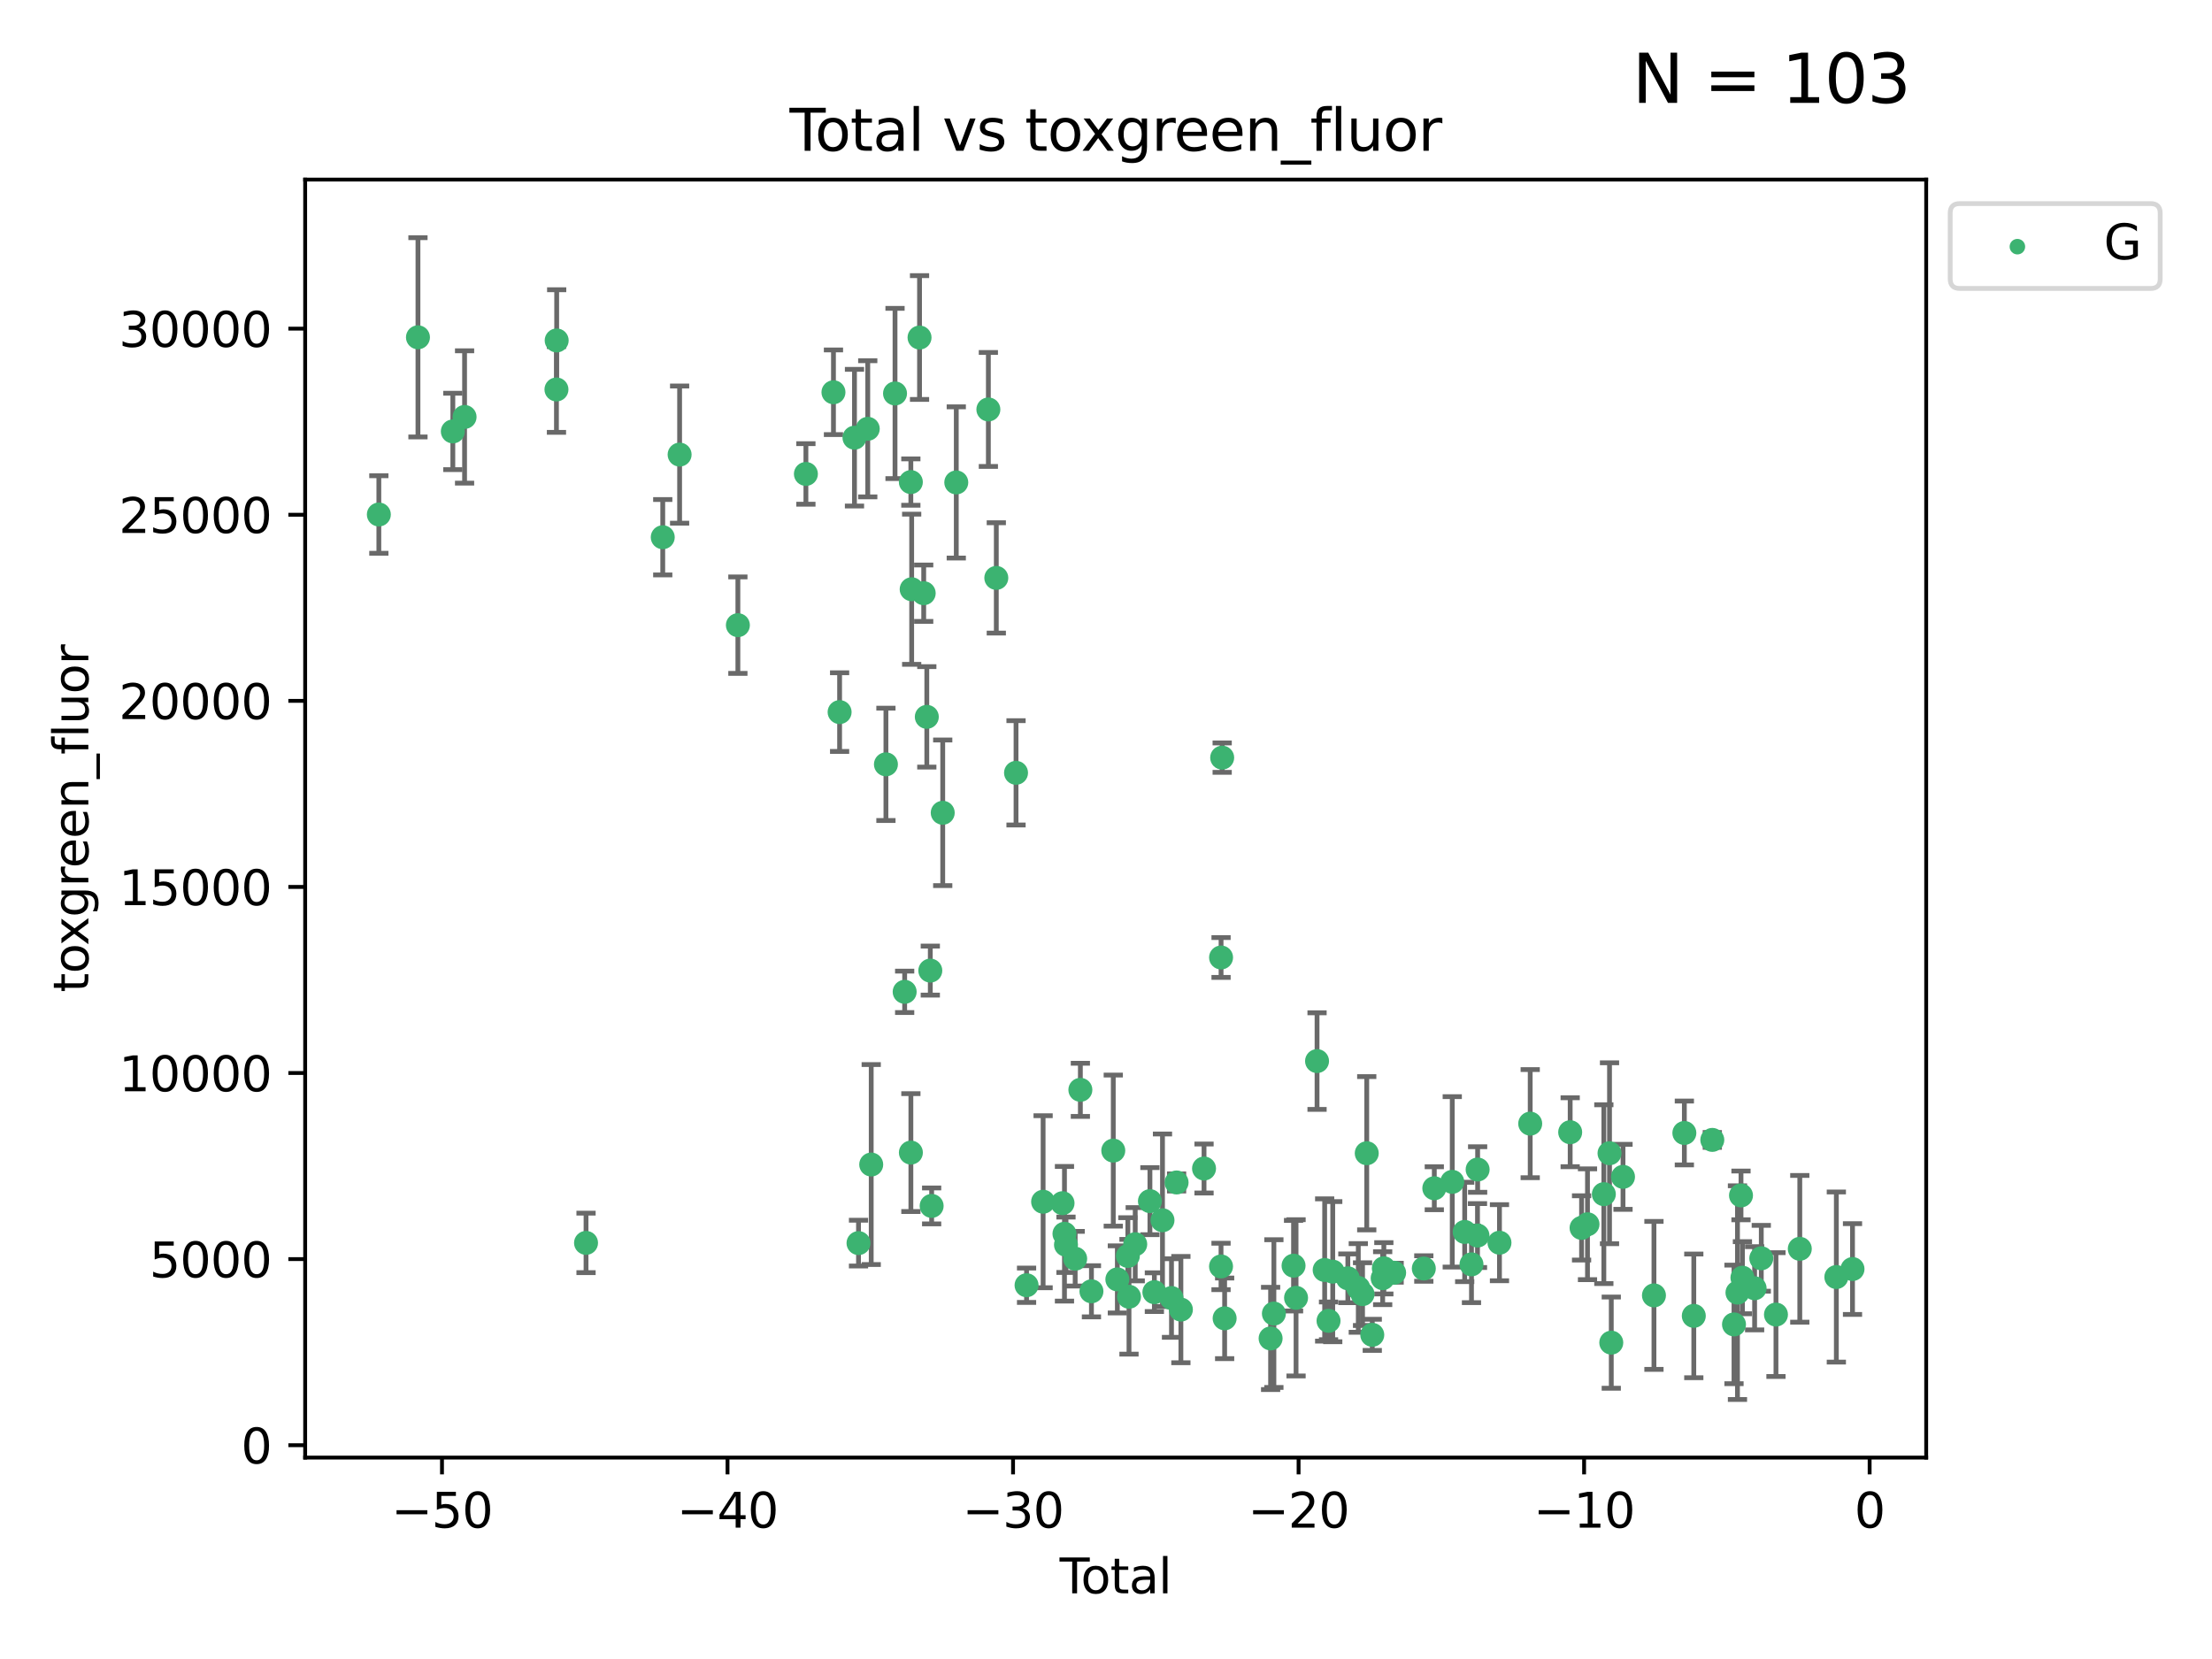 <?xml version="1.0" encoding="utf-8" standalone="no"?>
<!DOCTYPE svg PUBLIC "-//W3C//DTD SVG 1.1//EN"
  "http://www.w3.org/Graphics/SVG/1.1/DTD/svg11.dtd">
<svg xmlns:xlink="http://www.w3.org/1999/xlink" width="460.8pt" height="345.6pt" viewBox="0 0 460.8 345.6" xmlns="http://www.w3.org/2000/svg" version="1.1">
 <defs>
  <style type="text/css">*{stroke-linejoin: round; stroke-linecap: butt}</style>
 </defs>
 <g id="figure_1">
  <g id="patch_1">
   <path d="M 0 345.6 
L 460.8 345.6 
L 460.8 0 
L 0 0 
z
" style="fill: #ffffff"/>
  </g>
  <g id="axes_1">
   <g id="patch_2">
    <path d="M 63.571 303.64 
L 401.26 303.64 
L 401.26 37.411 
L 63.571 37.411 
z
" style="fill: #ffffff"/>
   </g>
   <g id="PathCollection_1">
    <defs>
     <path id="m94e34c2d2b" d="M 0 1.118 
C 0.297 1.118 0.581 1 0.791 0.791 
C 1 0.581 1.118 0.297 1.118 0 
C 1.118 -0.297 1 -0.581 0.791 -0.791 
C 0.581 -1 0.297 -1.118 0 -1.118 
C -0.297 -1.118 -0.581 -1 -0.791 -0.791 
C -1 -0.581 -1.118 -0.297 -1.118 0 
C -1.118 0.297 -1 0.581 -0.791 0.791 
C -0.581 1 -0.297 1.118 0 1.118 
z
" style="stroke: #3cb371"/>
    </defs>
    <g clip-path="url(#pda120f70e9)">
     <use xlink:href="#m94e34c2d2b" x="78.921" y="107.178" style="fill: #3cb371; stroke: #3cb371"/>
     <use xlink:href="#m94e34c2d2b" x="87.069" y="70.269" style="fill: #3cb371; stroke: #3cb371"/>
     <use xlink:href="#m94e34c2d2b" x="94.333" y="89.871" style="fill: #3cb371; stroke: #3cb371"/>
     <use xlink:href="#m94e34c2d2b" x="96.78" y="86.86" style="fill: #3cb371; stroke: #3cb371"/>
     <use xlink:href="#m94e34c2d2b" x="115.92" y="81.131" style="fill: #3cb371; stroke: #3cb371"/>
     <use xlink:href="#m94e34c2d2b" x="115.966" y="70.923" style="fill: #3cb371; stroke: #3cb371"/>
     <use xlink:href="#m94e34c2d2b" x="122.081" y="258.917" style="fill: #3cb371; stroke: #3cb371"/>
     <use xlink:href="#m94e34c2d2b" x="138.063" y="111.916" style="fill: #3cb371; stroke: #3cb371"/>
     <use xlink:href="#m94e34c2d2b" x="141.576" y="94.699" style="fill: #3cb371; stroke: #3cb371"/>
     <use xlink:href="#m94e34c2d2b" x="153.715" y="130.232" style="fill: #3cb371; stroke: #3cb371"/>
     <use xlink:href="#m94e34c2d2b" x="167.884" y="98.732" style="fill: #3cb371; stroke: #3cb371"/>
     <use xlink:href="#m94e34c2d2b" x="173.626" y="81.714" style="fill: #3cb371; stroke: #3cb371"/>
     <use xlink:href="#m94e34c2d2b" x="174.906" y="148.343" style="fill: #3cb371; stroke: #3cb371"/>
     <use xlink:href="#m94e34c2d2b" x="178.005" y="91.178" style="fill: #3cb371; stroke: #3cb371"/>
     <use xlink:href="#m94e34c2d2b" x="178.844" y="258.96" style="fill: #3cb371; stroke: #3cb371"/>
     <use xlink:href="#m94e34c2d2b" x="180.769" y="89.328" style="fill: #3cb371; stroke: #3cb371"/>
     <use xlink:href="#m94e34c2d2b" x="181.49" y="242.593" style="fill: #3cb371; stroke: #3cb371"/>
     <use xlink:href="#m94e34c2d2b" x="184.555" y="159.225" style="fill: #3cb371; stroke: #3cb371"/>
     <use xlink:href="#m94e34c2d2b" x="186.45" y="81.968" style="fill: #3cb371; stroke: #3cb371"/>
     <use xlink:href="#m94e34c2d2b" x="188.458" y="206.615" style="fill: #3cb371; stroke: #3cb371"/>
     <use xlink:href="#m94e34c2d2b" x="189.746" y="100.425" style="fill: #3cb371; stroke: #3cb371"/>
     <use xlink:href="#m94e34c2d2b" x="189.754" y="240.105" style="fill: #3cb371; stroke: #3cb371"/>
     <use xlink:href="#m94e34c2d2b" x="189.918" y="122.751" style="fill: #3cb371; stroke: #3cb371"/>
     <use xlink:href="#m94e34c2d2b" x="191.557" y="70.316" style="fill: #3cb371; stroke: #3cb371"/>
     <use xlink:href="#m94e34c2d2b" x="192.424" y="123.576" style="fill: #3cb371; stroke: #3cb371"/>
     <use xlink:href="#m94e34c2d2b" x="193.071" y="149.334" style="fill: #3cb371; stroke: #3cb371"/>
     <use xlink:href="#m94e34c2d2b" x="193.799" y="202.192" style="fill: #3cb371; stroke: #3cb371"/>
     <use xlink:href="#m94e34c2d2b" x="194.078" y="251.216" style="fill: #3cb371; stroke: #3cb371"/>
     <use xlink:href="#m94e34c2d2b" x="196.387" y="169.319" style="fill: #3cb371; stroke: #3cb371"/>
     <use xlink:href="#m94e34c2d2b" x="199.21" y="100.499" style="fill: #3cb371; stroke: #3cb371"/>
     <use xlink:href="#m94e34c2d2b" x="205.895" y="85.297" style="fill: #3cb371; stroke: #3cb371"/>
     <use xlink:href="#m94e34c2d2b" x="207.548" y="120.389" style="fill: #3cb371; stroke: #3cb371"/>
     <use xlink:href="#m94e34c2d2b" x="211.658" y="160.993" style="fill: #3cb371; stroke: #3cb371"/>
     <use xlink:href="#m94e34c2d2b" x="213.851" y="267.739" style="fill: #3cb371; stroke: #3cb371"/>
     <use xlink:href="#m94e34c2d2b" x="217.3" y="250.342" style="fill: #3cb371; stroke: #3cb371"/>
     <use xlink:href="#m94e34c2d2b" x="221.347" y="250.644" style="fill: #3cb371; stroke: #3cb371"/>
     <use xlink:href="#m94e34c2d2b" x="221.749" y="257.018" style="fill: #3cb371; stroke: #3cb371"/>
     <use xlink:href="#m94e34c2d2b" x="222.065" y="259.308" style="fill: #3cb371; stroke: #3cb371"/>
     <use xlink:href="#m94e34c2d2b" x="223.978" y="262.21" style="fill: #3cb371; stroke: #3cb371"/>
     <use xlink:href="#m94e34c2d2b" x="225.06" y="227.033" style="fill: #3cb371; stroke: #3cb371"/>
     <use xlink:href="#m94e34c2d2b" x="227.367" y="269.002" style="fill: #3cb371; stroke: #3cb371"/>
     <use xlink:href="#m94e34c2d2b" x="231.916" y="239.689" style="fill: #3cb371; stroke: #3cb371"/>
     <use xlink:href="#m94e34c2d2b" x="232.766" y="266.521" style="fill: #3cb371; stroke: #3cb371"/>
     <use xlink:href="#m94e34c2d2b" x="234.954" y="261.635" style="fill: #3cb371; stroke: #3cb371"/>
     <use xlink:href="#m94e34c2d2b" x="235.191" y="270.138" style="fill: #3cb371; stroke: #3cb371"/>
     <use xlink:href="#m94e34c2d2b" x="236.488" y="259.193" style="fill: #3cb371; stroke: #3cb371"/>
     <use xlink:href="#m94e34c2d2b" x="239.551" y="250.218" style="fill: #3cb371; stroke: #3cb371"/>
     <use xlink:href="#m94e34c2d2b" x="240.478" y="269.185" style="fill: #3cb371; stroke: #3cb371"/>
     <use xlink:href="#m94e34c2d2b" x="242.168" y="254.202" style="fill: #3cb371; stroke: #3cb371"/>
     <use xlink:href="#m94e34c2d2b" x="244.043" y="270.404" style="fill: #3cb371; stroke: #3cb371"/>
     <use xlink:href="#m94e34c2d2b" x="245.104" y="246.329" style="fill: #3cb371; stroke: #3cb371"/>
     <use xlink:href="#m94e34c2d2b" x="246.001" y="272.811" style="fill: #3cb371; stroke: #3cb371"/>
     <use xlink:href="#m94e34c2d2b" x="250.823" y="243.423" style="fill: #3cb371; stroke: #3cb371"/>
     <use xlink:href="#m94e34c2d2b" x="254.363" y="263.823" style="fill: #3cb371; stroke: #3cb371"/>
     <use xlink:href="#m94e34c2d2b" x="254.37" y="199.462" style="fill: #3cb371; stroke: #3cb371"/>
     <use xlink:href="#m94e34c2d2b" x="254.602" y="157.831" style="fill: #3cb371; stroke: #3cb371"/>
     <use xlink:href="#m94e34c2d2b" x="255.114" y="274.633" style="fill: #3cb371; stroke: #3cb371"/>
     <use xlink:href="#m94e34c2d2b" x="264.691" y="278.818" style="fill: #3cb371; stroke: #3cb371"/>
     <use xlink:href="#m94e34c2d2b" x="265.375" y="273.645" style="fill: #3cb371; stroke: #3cb371"/>
     <use xlink:href="#m94e34c2d2b" x="269.471" y="263.664" style="fill: #3cb371; stroke: #3cb371"/>
     <use xlink:href="#m94e34c2d2b" x="269.992" y="270.362" style="fill: #3cb371; stroke: #3cb371"/>
     <use xlink:href="#m94e34c2d2b" x="274.365" y="221.044" style="fill: #3cb371; stroke: #3cb371"/>
     <use xlink:href="#m94e34c2d2b" x="275.952" y="264.561" style="fill: #3cb371; stroke: #3cb371"/>
     <use xlink:href="#m94e34c2d2b" x="276.758" y="275.153" style="fill: #3cb371; stroke: #3cb371"/>
     <use xlink:href="#m94e34c2d2b" x="277.634" y="264.909" style="fill: #3cb371; stroke: #3cb371"/>
     <use xlink:href="#m94e34c2d2b" x="280.781" y="266.295" style="fill: #3cb371; stroke: #3cb371"/>
     <use xlink:href="#m94e34c2d2b" x="282.958" y="268.303" style="fill: #3cb371; stroke: #3cb371"/>
     <use xlink:href="#m94e34c2d2b" x="283.843" y="269.588" style="fill: #3cb371; stroke: #3cb371"/>
     <use xlink:href="#m94e34c2d2b" x="284.718" y="240.241" style="fill: #3cb371; stroke: #3cb371"/>
     <use xlink:href="#m94e34c2d2b" x="285.869" y="278.072" style="fill: #3cb371; stroke: #3cb371"/>
     <use xlink:href="#m94e34c2d2b" x="288.036" y="266.268" style="fill: #3cb371; stroke: #3cb371"/>
     <use xlink:href="#m94e34c2d2b" x="288.279" y="264.209" style="fill: #3cb371; stroke: #3cb371"/>
     <use xlink:href="#m94e34c2d2b" x="290.423" y="265.134" style="fill: #3cb371; stroke: #3cb371"/>
     <use xlink:href="#m94e34c2d2b" x="296.606" y="264.256" style="fill: #3cb371; stroke: #3cb371"/>
     <use xlink:href="#m94e34c2d2b" x="298.791" y="247.533" style="fill: #3cb371; stroke: #3cb371"/>
     <use xlink:href="#m94e34c2d2b" x="302.531" y="246.202" style="fill: #3cb371; stroke: #3cb371"/>
     <use xlink:href="#m94e34c2d2b" x="305.121" y="256.636" style="fill: #3cb371; stroke: #3cb371"/>
     <use xlink:href="#m94e34c2d2b" x="306.536" y="263.392" style="fill: #3cb371; stroke: #3cb371"/>
     <use xlink:href="#m94e34c2d2b" x="307.789" y="257.387" style="fill: #3cb371; stroke: #3cb371"/>
     <use xlink:href="#m94e34c2d2b" x="307.818" y="243.634" style="fill: #3cb371; stroke: #3cb371"/>
     <use xlink:href="#m94e34c2d2b" x="312.368" y="258.88" style="fill: #3cb371; stroke: #3cb371"/>
     <use xlink:href="#m94e34c2d2b" x="318.77" y="234.074" style="fill: #3cb371; stroke: #3cb371"/>
     <use xlink:href="#m94e34c2d2b" x="327.097" y="235.863" style="fill: #3cb371; stroke: #3cb371"/>
     <use xlink:href="#m94e34c2d2b" x="329.469" y="255.796" style="fill: #3cb371; stroke: #3cb371"/>
     <use xlink:href="#m94e34c2d2b" x="330.705" y="255.035" style="fill: #3cb371; stroke: #3cb371"/>
     <use xlink:href="#m94e34c2d2b" x="334.11" y="248.765" style="fill: #3cb371; stroke: #3cb371"/>
     <use xlink:href="#m94e34c2d2b" x="335.292" y="240.244" style="fill: #3cb371; stroke: #3cb371"/>
     <use xlink:href="#m94e34c2d2b" x="335.658" y="279.696" style="fill: #3cb371; stroke: #3cb371"/>
     <use xlink:href="#m94e34c2d2b" x="338.102" y="245.158" style="fill: #3cb371; stroke: #3cb371"/>
     <use xlink:href="#m94e34c2d2b" x="344.548" y="269.853" style="fill: #3cb371; stroke: #3cb371"/>
     <use xlink:href="#m94e34c2d2b" x="350.883" y="236.019" style="fill: #3cb371; stroke: #3cb371"/>
     <use xlink:href="#m94e34c2d2b" x="352.849" y="274.121" style="fill: #3cb371; stroke: #3cb371"/>
     <use xlink:href="#m94e34c2d2b" x="356.705" y="237.461" style="fill: #3cb371; stroke: #3cb371"/>
     <use xlink:href="#m94e34c2d2b" x="361.224" y="275.9" style="fill: #3cb371; stroke: #3cb371"/>
     <use xlink:href="#m94e34c2d2b" x="361.947" y="269.278" style="fill: #3cb371; stroke: #3cb371"/>
     <use xlink:href="#m94e34c2d2b" x="362.682" y="249.027" style="fill: #3cb371; stroke: #3cb371"/>
     <use xlink:href="#m94e34c2d2b" x="362.981" y="266.171" style="fill: #3cb371; stroke: #3cb371"/>
     <use xlink:href="#m94e34c2d2b" x="365.519" y="268.367" style="fill: #3cb371; stroke: #3cb371"/>
     <use xlink:href="#m94e34c2d2b" x="366.908" y="262.123" style="fill: #3cb371; stroke: #3cb371"/>
     <use xlink:href="#m94e34c2d2b" x="369.966" y="273.85" style="fill: #3cb371; stroke: #3cb371"/>
     <use xlink:href="#m94e34c2d2b" x="374.93" y="260.152" style="fill: #3cb371; stroke: #3cb371"/>
     <use xlink:href="#m94e34c2d2b" x="382.544" y="266.03" style="fill: #3cb371; stroke: #3cb371"/>
     <use xlink:href="#m94e34c2d2b" x="385.911" y="264.364" style="fill: #3cb371; stroke: #3cb371"/>
    </g>
   </g>
   <g id="matplotlib.axis_1">
    <g id="xtick_1">
     <g id="line2d_1">
      <defs>
       <path id="m8bdd719530" d="M 0 0 
L 0 3.5 
" style="stroke: #000000; stroke-width: 0.8"/>
      </defs>
      <g>
       <use xlink:href="#m8bdd719530" x="92.075" y="303.64" style="stroke: #000000; stroke-width: 0.8"/>
      </g>
     </g>
     <g id="text_1">
      <!-- −50 -->
      <g transform="translate(81.523 318.238)scale(0.1 -0.1)">
       <defs>
        <path id="DejaVuSans-2212" d="M 678 2272 
L 4684 2272 
L 4684 1741 
L 678 1741 
L 678 2272 
z
" transform="scale(0.016)"/>
        <path id="DejaVuSans-35" d="M 691 4666 
L 3169 4666 
L 3169 4134 
L 1269 4134 
L 1269 2991 
Q 1406 3038 1543 3061 
Q 1681 3084 1819 3084 
Q 2600 3084 3056 2656 
Q 3513 2228 3513 1497 
Q 3513 744 3044 326 
Q 2575 -91 1722 -91 
Q 1428 -91 1123 -41 
Q 819 9 494 109 
L 494 744 
Q 775 591 1075 516 
Q 1375 441 1709 441 
Q 2250 441 2565 725 
Q 2881 1009 2881 1497 
Q 2881 1984 2565 2268 
Q 2250 2553 1709 2553 
Q 1456 2553 1204 2497 
Q 953 2441 691 2322 
L 691 4666 
z
" transform="scale(0.016)"/>
        <path id="DejaVuSans-30" d="M 2034 4250 
Q 1547 4250 1301 3770 
Q 1056 3291 1056 2328 
Q 1056 1369 1301 889 
Q 1547 409 2034 409 
Q 2525 409 2770 889 
Q 3016 1369 3016 2328 
Q 3016 3291 2770 3770 
Q 2525 4250 2034 4250 
z
M 2034 4750 
Q 2819 4750 3233 4129 
Q 3647 3509 3647 2328 
Q 3647 1150 3233 529 
Q 2819 -91 2034 -91 
Q 1250 -91 836 529 
Q 422 1150 422 2328 
Q 422 3509 836 4129 
Q 1250 4750 2034 4750 
z
" transform="scale(0.016)"/>
       </defs>
       <use xlink:href="#DejaVuSans-2212"/>
       <use xlink:href="#DejaVuSans-35" x="83.789"/>
       <use xlink:href="#DejaVuSans-30" x="147.412"/>
      </g>
     </g>
    </g>
    <g id="xtick_2">
     <g id="line2d_2">
      <g>
       <use xlink:href="#m8bdd719530" x="151.556" y="303.64" style="stroke: #000000; stroke-width: 0.8"/>
      </g>
     </g>
     <g id="text_2">
      <!-- −40 -->
      <g transform="translate(141.003 318.238)scale(0.1 -0.1)">
       <defs>
        <path id="DejaVuSans-34" d="M 2419 4116 
L 825 1625 
L 2419 1625 
L 2419 4116 
z
M 2253 4666 
L 3047 4666 
L 3047 1625 
L 3713 1625 
L 3713 1100 
L 3047 1100 
L 3047 0 
L 2419 0 
L 2419 1100 
L 313 1100 
L 313 1709 
L 2253 4666 
z
" transform="scale(0.016)"/>
       </defs>
       <use xlink:href="#DejaVuSans-2212"/>
       <use xlink:href="#DejaVuSans-34" x="83.789"/>
       <use xlink:href="#DejaVuSans-30" x="147.412"/>
      </g>
     </g>
    </g>
    <g id="xtick_3">
     <g id="line2d_3">
      <g>
       <use xlink:href="#m8bdd719530" x="211.036" y="303.64" style="stroke: #000000; stroke-width: 0.8"/>
      </g>
     </g>
     <g id="text_3">
      <!-- −30 -->
      <g transform="translate(200.484 318.238)scale(0.1 -0.1)">
       <defs>
        <path id="DejaVuSans-33" d="M 2597 2516 
Q 3050 2419 3304 2112 
Q 3559 1806 3559 1356 
Q 3559 666 3084 287 
Q 2609 -91 1734 -91 
Q 1441 -91 1130 -33 
Q 819 25 488 141 
L 488 750 
Q 750 597 1062 519 
Q 1375 441 1716 441 
Q 2309 441 2620 675 
Q 2931 909 2931 1356 
Q 2931 1769 2642 2001 
Q 2353 2234 1838 2234 
L 1294 2234 
L 1294 2753 
L 1863 2753 
Q 2328 2753 2575 2939 
Q 2822 3125 2822 3475 
Q 2822 3834 2567 4026 
Q 2313 4219 1838 4219 
Q 1578 4219 1281 4162 
Q 984 4106 628 3988 
L 628 4550 
Q 988 4650 1302 4700 
Q 1616 4750 1894 4750 
Q 2613 4750 3031 4423 
Q 3450 4097 3450 3541 
Q 3450 3153 3228 2886 
Q 3006 2619 2597 2516 
z
" transform="scale(0.016)"/>
       </defs>
       <use xlink:href="#DejaVuSans-2212"/>
       <use xlink:href="#DejaVuSans-33" x="83.789"/>
       <use xlink:href="#DejaVuSans-30" x="147.412"/>
      </g>
     </g>
    </g>
    <g id="xtick_4">
     <g id="line2d_4">
      <g>
       <use xlink:href="#m8bdd719530" x="270.517" y="303.64" style="stroke: #000000; stroke-width: 0.8"/>
      </g>
     </g>
     <g id="text_4">
      <!-- −20 -->
      <g transform="translate(259.964 318.238)scale(0.1 -0.1)">
       <defs>
        <path id="DejaVuSans-32" d="M 1228 531 
L 3431 531 
L 3431 0 
L 469 0 
L 469 531 
Q 828 903 1448 1529 
Q 2069 2156 2228 2338 
Q 2531 2678 2651 2914 
Q 2772 3150 2772 3378 
Q 2772 3750 2511 3984 
Q 2250 4219 1831 4219 
Q 1534 4219 1204 4116 
Q 875 4013 500 3803 
L 500 4441 
Q 881 4594 1212 4672 
Q 1544 4750 1819 4750 
Q 2544 4750 2975 4387 
Q 3406 4025 3406 3419 
Q 3406 3131 3298 2873 
Q 3191 2616 2906 2266 
Q 2828 2175 2409 1742 
Q 1991 1309 1228 531 
z
" transform="scale(0.016)"/>
       </defs>
       <use xlink:href="#DejaVuSans-2212"/>
       <use xlink:href="#DejaVuSans-32" x="83.789"/>
       <use xlink:href="#DejaVuSans-30" x="147.412"/>
      </g>
     </g>
    </g>
    <g id="xtick_5">
     <g id="line2d_5">
      <g>
       <use xlink:href="#m8bdd719530" x="329.997" y="303.64" style="stroke: #000000; stroke-width: 0.8"/>
      </g>
     </g>
     <g id="text_5">
      <!-- −10 -->
      <g transform="translate(319.445 318.238)scale(0.1 -0.1)">
       <defs>
        <path id="DejaVuSans-31" d="M 794 531 
L 1825 531 
L 1825 4091 
L 703 3866 
L 703 4441 
L 1819 4666 
L 2450 4666 
L 2450 531 
L 3481 531 
L 3481 0 
L 794 0 
L 794 531 
z
" transform="scale(0.016)"/>
       </defs>
       <use xlink:href="#DejaVuSans-2212"/>
       <use xlink:href="#DejaVuSans-31" x="83.789"/>
       <use xlink:href="#DejaVuSans-30" x="147.412"/>
      </g>
     </g>
    </g>
    <g id="xtick_6">
     <g id="line2d_6">
      <g>
       <use xlink:href="#m8bdd719530" x="389.478" y="303.64" style="stroke: #000000; stroke-width: 0.8"/>
      </g>
     </g>
     <g id="text_6">
      <!-- 0 -->
      <g transform="translate(386.297 318.238)scale(0.1 -0.1)">
       <use xlink:href="#DejaVuSans-30"/>
      </g>
     </g>
    </g>
    <g id="text_7">
     <!-- Total -->
     <g transform="translate(220.739 331.917)scale(0.1 -0.1)">
      <defs>
       <path id="DejaVuSans-54" d="M -19 4666 
L 3928 4666 
L 3928 4134 
L 2272 4134 
L 2272 0 
L 1638 0 
L 1638 4134 
L -19 4134 
L -19 4666 
z
" transform="scale(0.016)"/>
       <path id="DejaVuSans-6f" d="M 1959 3097 
Q 1497 3097 1228 2736 
Q 959 2375 959 1747 
Q 959 1119 1226 758 
Q 1494 397 1959 397 
Q 2419 397 2687 759 
Q 2956 1122 2956 1747 
Q 2956 2369 2687 2733 
Q 2419 3097 1959 3097 
z
M 1959 3584 
Q 2709 3584 3137 3096 
Q 3566 2609 3566 1747 
Q 3566 888 3137 398 
Q 2709 -91 1959 -91 
Q 1206 -91 779 398 
Q 353 888 353 1747 
Q 353 2609 779 3096 
Q 1206 3584 1959 3584 
z
" transform="scale(0.016)"/>
       <path id="DejaVuSans-74" d="M 1172 4494 
L 1172 3500 
L 2356 3500 
L 2356 3053 
L 1172 3053 
L 1172 1153 
Q 1172 725 1289 603 
Q 1406 481 1766 481 
L 2356 481 
L 2356 0 
L 1766 0 
Q 1100 0 847 248 
Q 594 497 594 1153 
L 594 3053 
L 172 3053 
L 172 3500 
L 594 3500 
L 594 4494 
L 1172 4494 
z
" transform="scale(0.016)"/>
       <path id="DejaVuSans-61" d="M 2194 1759 
Q 1497 1759 1228 1600 
Q 959 1441 959 1056 
Q 959 750 1161 570 
Q 1363 391 1709 391 
Q 2188 391 2477 730 
Q 2766 1069 2766 1631 
L 2766 1759 
L 2194 1759 
z
M 3341 1997 
L 3341 0 
L 2766 0 
L 2766 531 
Q 2569 213 2275 61 
Q 1981 -91 1556 -91 
Q 1019 -91 701 211 
Q 384 513 384 1019 
Q 384 1609 779 1909 
Q 1175 2209 1959 2209 
L 2766 2209 
L 2766 2266 
Q 2766 2663 2505 2880 
Q 2244 3097 1772 3097 
Q 1472 3097 1187 3025 
Q 903 2953 641 2809 
L 641 3341 
Q 956 3463 1253 3523 
Q 1550 3584 1831 3584 
Q 2591 3584 2966 3190 
Q 3341 2797 3341 1997 
z
" transform="scale(0.016)"/>
       <path id="DejaVuSans-6c" d="M 603 4863 
L 1178 4863 
L 1178 0 
L 603 0 
L 603 4863 
z
" transform="scale(0.016)"/>
      </defs>
      <use xlink:href="#DejaVuSans-54"/>
      <use xlink:href="#DejaVuSans-6f" x="44.084"/>
      <use xlink:href="#DejaVuSans-74" x="105.266"/>
      <use xlink:href="#DejaVuSans-61" x="144.475"/>
      <use xlink:href="#DejaVuSans-6c" x="205.754"/>
     </g>
    </g>
   </g>
   <g id="matplotlib.axis_2">
    <g id="ytick_1">
     <g id="line2d_7">
      <defs>
       <path id="m40a49f17b6" d="M 0 0 
L -3.5 0 
" style="stroke: #000000; stroke-width: 0.8"/>
      </defs>
      <g>
       <use xlink:href="#m40a49f17b6" x="63.571" y="301.063" style="stroke: #000000; stroke-width: 0.8"/>
      </g>
     </g>
     <g id="text_8">
      <!-- 0 -->
      <g transform="translate(50.209 304.863)scale(0.1 -0.1)">
       <use xlink:href="#DejaVuSans-30"/>
      </g>
     </g>
    </g>
    <g id="ytick_2">
     <g id="line2d_8">
      <g>
       <use xlink:href="#m40a49f17b6" x="63.571" y="262.296" style="stroke: #000000; stroke-width: 0.8"/>
      </g>
     </g>
     <g id="text_9">
      <!-- 5000 -->
      <g transform="translate(31.121 266.095)scale(0.1 -0.1)">
       <use xlink:href="#DejaVuSans-35"/>
       <use xlink:href="#DejaVuSans-30" x="63.623"/>
       <use xlink:href="#DejaVuSans-30" x="127.246"/>
       <use xlink:href="#DejaVuSans-30" x="190.869"/>
      </g>
     </g>
    </g>
    <g id="ytick_3">
     <g id="line2d_9">
      <g>
       <use xlink:href="#m40a49f17b6" x="63.571" y="223.529" style="stroke: #000000; stroke-width: 0.8"/>
      </g>
     </g>
     <g id="text_10">
      <!-- 10000 -->
      <g transform="translate(24.759 227.328)scale(0.1 -0.1)">
       <use xlink:href="#DejaVuSans-31"/>
       <use xlink:href="#DejaVuSans-30" x="63.623"/>
       <use xlink:href="#DejaVuSans-30" x="127.246"/>
       <use xlink:href="#DejaVuSans-30" x="190.869"/>
       <use xlink:href="#DejaVuSans-30" x="254.492"/>
      </g>
     </g>
    </g>
    <g id="ytick_4">
     <g id="line2d_10">
      <g>
       <use xlink:href="#m40a49f17b6" x="63.571" y="184.762" style="stroke: #000000; stroke-width: 0.8"/>
      </g>
     </g>
     <g id="text_11">
      <!-- 15000 -->
      <g transform="translate(24.759 188.561)scale(0.1 -0.1)">
       <use xlink:href="#DejaVuSans-31"/>
       <use xlink:href="#DejaVuSans-35" x="63.623"/>
       <use xlink:href="#DejaVuSans-30" x="127.246"/>
       <use xlink:href="#DejaVuSans-30" x="190.869"/>
       <use xlink:href="#DejaVuSans-30" x="254.492"/>
      </g>
     </g>
    </g>
    <g id="ytick_5">
     <g id="line2d_11">
      <g>
       <use xlink:href="#m40a49f17b6" x="63.571" y="145.995" style="stroke: #000000; stroke-width: 0.8"/>
      </g>
     </g>
     <g id="text_12">
      <!-- 20000 -->
      <g transform="translate(24.759 149.794)scale(0.1 -0.1)">
       <use xlink:href="#DejaVuSans-32"/>
       <use xlink:href="#DejaVuSans-30" x="63.623"/>
       <use xlink:href="#DejaVuSans-30" x="127.246"/>
       <use xlink:href="#DejaVuSans-30" x="190.869"/>
       <use xlink:href="#DejaVuSans-30" x="254.492"/>
      </g>
     </g>
    </g>
    <g id="ytick_6">
     <g id="line2d_12">
      <g>
       <use xlink:href="#m40a49f17b6" x="63.571" y="107.228" style="stroke: #000000; stroke-width: 0.8"/>
      </g>
     </g>
     <g id="text_13">
      <!-- 25000 -->
      <g transform="translate(24.759 111.027)scale(0.1 -0.1)">
       <use xlink:href="#DejaVuSans-32"/>
       <use xlink:href="#DejaVuSans-35" x="63.623"/>
       <use xlink:href="#DejaVuSans-30" x="127.246"/>
       <use xlink:href="#DejaVuSans-30" x="190.869"/>
       <use xlink:href="#DejaVuSans-30" x="254.492"/>
      </g>
     </g>
    </g>
    <g id="ytick_7">
     <g id="line2d_13">
      <g>
       <use xlink:href="#m40a49f17b6" x="63.571" y="68.461" style="stroke: #000000; stroke-width: 0.8"/>
      </g>
     </g>
     <g id="text_14">
      <!-- 30000 -->
      <g transform="translate(24.759 72.26)scale(0.1 -0.1)">
       <use xlink:href="#DejaVuSans-33"/>
       <use xlink:href="#DejaVuSans-30" x="63.623"/>
       <use xlink:href="#DejaVuSans-30" x="127.246"/>
       <use xlink:href="#DejaVuSans-30" x="190.869"/>
       <use xlink:href="#DejaVuSans-30" x="254.492"/>
      </g>
     </g>
    </g>
    <g id="text_15">
     <!-- toxgreen_fluor -->
     <g transform="translate(18.401 206.72)rotate(-90)scale(0.1 -0.1)">
      <defs>
       <path id="DejaVuSans-78" d="M 3513 3500 
L 2247 1797 
L 3578 0 
L 2900 0 
L 1881 1375 
L 863 0 
L 184 0 
L 1544 1831 
L 300 3500 
L 978 3500 
L 1906 2253 
L 2834 3500 
L 3513 3500 
z
" transform="scale(0.016)"/>
       <path id="DejaVuSans-67" d="M 2906 1791 
Q 2906 2416 2648 2759 
Q 2391 3103 1925 3103 
Q 1463 3103 1205 2759 
Q 947 2416 947 1791 
Q 947 1169 1205 825 
Q 1463 481 1925 481 
Q 2391 481 2648 825 
Q 2906 1169 2906 1791 
z
M 3481 434 
Q 3481 -459 3084 -895 
Q 2688 -1331 1869 -1331 
Q 1566 -1331 1297 -1286 
Q 1028 -1241 775 -1147 
L 775 -588 
Q 1028 -725 1275 -790 
Q 1522 -856 1778 -856 
Q 2344 -856 2625 -561 
Q 2906 -266 2906 331 
L 2906 616 
Q 2728 306 2450 153 
Q 2172 0 1784 0 
Q 1141 0 747 490 
Q 353 981 353 1791 
Q 353 2603 747 3093 
Q 1141 3584 1784 3584 
Q 2172 3584 2450 3431 
Q 2728 3278 2906 2969 
L 2906 3500 
L 3481 3500 
L 3481 434 
z
" transform="scale(0.016)"/>
       <path id="DejaVuSans-72" d="M 2631 2963 
Q 2534 3019 2420 3045 
Q 2306 3072 2169 3072 
Q 1681 3072 1420 2755 
Q 1159 2438 1159 1844 
L 1159 0 
L 581 0 
L 581 3500 
L 1159 3500 
L 1159 2956 
Q 1341 3275 1631 3429 
Q 1922 3584 2338 3584 
Q 2397 3584 2469 3576 
Q 2541 3569 2628 3553 
L 2631 2963 
z
" transform="scale(0.016)"/>
       <path id="DejaVuSans-65" d="M 3597 1894 
L 3597 1613 
L 953 1613 
Q 991 1019 1311 708 
Q 1631 397 2203 397 
Q 2534 397 2845 478 
Q 3156 559 3463 722 
L 3463 178 
Q 3153 47 2828 -22 
Q 2503 -91 2169 -91 
Q 1331 -91 842 396 
Q 353 884 353 1716 
Q 353 2575 817 3079 
Q 1281 3584 2069 3584 
Q 2775 3584 3186 3129 
Q 3597 2675 3597 1894 
z
M 3022 2063 
Q 3016 2534 2758 2815 
Q 2500 3097 2075 3097 
Q 1594 3097 1305 2825 
Q 1016 2553 972 2059 
L 3022 2063 
z
" transform="scale(0.016)"/>
       <path id="DejaVuSans-6e" d="M 3513 2113 
L 3513 0 
L 2938 0 
L 2938 2094 
Q 2938 2591 2744 2837 
Q 2550 3084 2163 3084 
Q 1697 3084 1428 2787 
Q 1159 2491 1159 1978 
L 1159 0 
L 581 0 
L 581 3500 
L 1159 3500 
L 1159 2956 
Q 1366 3272 1645 3428 
Q 1925 3584 2291 3584 
Q 2894 3584 3203 3211 
Q 3513 2838 3513 2113 
z
" transform="scale(0.016)"/>
       <path id="DejaVuSans-5f" d="M 3263 -1063 
L 3263 -1509 
L -63 -1509 
L -63 -1063 
L 3263 -1063 
z
" transform="scale(0.016)"/>
       <path id="DejaVuSans-66" d="M 2375 4863 
L 2375 4384 
L 1825 4384 
Q 1516 4384 1395 4259 
Q 1275 4134 1275 3809 
L 1275 3500 
L 2222 3500 
L 2222 3053 
L 1275 3053 
L 1275 0 
L 697 0 
L 697 3053 
L 147 3053 
L 147 3500 
L 697 3500 
L 697 3744 
Q 697 4328 969 4595 
Q 1241 4863 1831 4863 
L 2375 4863 
z
" transform="scale(0.016)"/>
       <path id="DejaVuSans-75" d="M 544 1381 
L 544 3500 
L 1119 3500 
L 1119 1403 
Q 1119 906 1312 657 
Q 1506 409 1894 409 
Q 2359 409 2629 706 
Q 2900 1003 2900 1516 
L 2900 3500 
L 3475 3500 
L 3475 0 
L 2900 0 
L 2900 538 
Q 2691 219 2414 64 
Q 2138 -91 1772 -91 
Q 1169 -91 856 284 
Q 544 659 544 1381 
z
M 1991 3584 
L 1991 3584 
z
" transform="scale(0.016)"/>
      </defs>
      <use xlink:href="#DejaVuSans-74"/>
      <use xlink:href="#DejaVuSans-6f" x="39.209"/>
      <use xlink:href="#DejaVuSans-78" x="97.266"/>
      <use xlink:href="#DejaVuSans-67" x="156.445"/>
      <use xlink:href="#DejaVuSans-72" x="219.922"/>
      <use xlink:href="#DejaVuSans-65" x="258.785"/>
      <use xlink:href="#DejaVuSans-65" x="320.309"/>
      <use xlink:href="#DejaVuSans-6e" x="381.832"/>
      <use xlink:href="#DejaVuSans-5f" x="445.211"/>
      <use xlink:href="#DejaVuSans-66" x="495.211"/>
      <use xlink:href="#DejaVuSans-6c" x="530.416"/>
      <use xlink:href="#DejaVuSans-75" x="558.199"/>
      <use xlink:href="#DejaVuSans-6f" x="621.578"/>
      <use xlink:href="#DejaVuSans-72" x="682.76"/>
     </g>
    </g>
   </g>
   <g id="LineCollection_1">
    <path d="M 78.921 115.253 
L 78.921 99.103 
" clip-path="url(#pda120f70e9)" style="fill: none; stroke: #696969"/>
    <path d="M 87.069 91.025 
L 87.069 49.513 
" clip-path="url(#pda120f70e9)" style="fill: none; stroke: #696969"/>
    <path d="M 94.333 97.827 
L 94.333 81.916 
" clip-path="url(#pda120f70e9)" style="fill: none; stroke: #696969"/>
    <path d="M 96.78 100.643 
L 96.78 73.077 
" clip-path="url(#pda120f70e9)" style="fill: none; stroke: #696969"/>
    <path d="M 115.92 90.068 
L 115.92 72.193 
" clip-path="url(#pda120f70e9)" style="fill: none; stroke: #696969"/>
    <path d="M 115.966 81.487 
L 115.966 60.359 
" clip-path="url(#pda120f70e9)" style="fill: none; stroke: #696969"/>
    <path d="M 122.081 265.113 
L 122.081 252.72 
" clip-path="url(#pda120f70e9)" style="fill: none; stroke: #696969"/>
    <path d="M 138.063 119.768 
L 138.063 104.064 
" clip-path="url(#pda120f70e9)" style="fill: none; stroke: #696969"/>
    <path d="M 141.576 108.988 
L 141.576 80.411 
" clip-path="url(#pda120f70e9)" style="fill: none; stroke: #696969"/>
    <path d="M 153.715 140.278 
L 153.715 120.187 
" clip-path="url(#pda120f70e9)" style="fill: none; stroke: #696969"/>
    <path d="M 167.884 105.038 
L 167.884 92.427 
" clip-path="url(#pda120f70e9)" style="fill: none; stroke: #696969"/>
    <path d="M 173.626 90.53 
L 173.626 72.898 
" clip-path="url(#pda120f70e9)" style="fill: none; stroke: #696969"/>
    <path d="M 174.906 156.535 
L 174.906 140.152 
" clip-path="url(#pda120f70e9)" style="fill: none; stroke: #696969"/>
    <path d="M 178.005 105.412 
L 178.005 76.943 
" clip-path="url(#pda120f70e9)" style="fill: none; stroke: #696969"/>
    <path d="M 178.844 263.727 
L 178.844 254.193 
" clip-path="url(#pda120f70e9)" style="fill: none; stroke: #696969"/>
    <path d="M 180.769 103.507 
L 180.769 75.15 
" clip-path="url(#pda120f70e9)" style="fill: none; stroke: #696969"/>
    <path d="M 181.49 263.421 
L 181.49 221.764 
" clip-path="url(#pda120f70e9)" style="fill: none; stroke: #696969"/>
    <path d="M 184.555 170.925 
L 184.555 147.525 
" clip-path="url(#pda120f70e9)" style="fill: none; stroke: #696969"/>
    <path d="M 186.45 99.697 
L 186.45 64.239 
" clip-path="url(#pda120f70e9)" style="fill: none; stroke: #696969"/>
    <path d="M 188.458 210.926 
L 188.458 202.303 
" clip-path="url(#pda120f70e9)" style="fill: none; stroke: #696969"/>
    <path d="M 189.746 105.252 
L 189.746 95.597 
" clip-path="url(#pda120f70e9)" style="fill: none; stroke: #696969"/>
    <path d="M 189.754 252.385 
L 189.754 227.825 
" clip-path="url(#pda120f70e9)" style="fill: none; stroke: #696969"/>
    <path d="M 189.918 138.397 
L 189.918 107.105 
" clip-path="url(#pda120f70e9)" style="fill: none; stroke: #696969"/>
    <path d="M 191.557 83.21 
L 191.557 57.422 
" clip-path="url(#pda120f70e9)" style="fill: none; stroke: #696969"/>
    <path d="M 192.424 129.451 
L 192.424 117.7 
" clip-path="url(#pda120f70e9)" style="fill: none; stroke: #696969"/>
    <path d="M 193.071 159.796 
L 193.071 138.872 
" clip-path="url(#pda120f70e9)" style="fill: none; stroke: #696969"/>
    <path d="M 193.799 207.297 
L 193.799 197.088 
" clip-path="url(#pda120f70e9)" style="fill: none; stroke: #696969"/>
    <path d="M 194.078 254.961 
L 194.078 247.472 
" clip-path="url(#pda120f70e9)" style="fill: none; stroke: #696969"/>
    <path d="M 196.387 184.486 
L 196.387 154.152 
" clip-path="url(#pda120f70e9)" style="fill: none; stroke: #696969"/>
    <path d="M 199.21 116.249 
L 199.21 84.749 
" clip-path="url(#pda120f70e9)" style="fill: none; stroke: #696969"/>
    <path d="M 205.895 97.167 
L 205.895 73.427 
" clip-path="url(#pda120f70e9)" style="fill: none; stroke: #696969"/>
    <path d="M 207.548 131.881 
L 207.548 108.897 
" clip-path="url(#pda120f70e9)" style="fill: none; stroke: #696969"/>
    <path d="M 211.658 171.859 
L 211.658 150.127 
" clip-path="url(#pda120f70e9)" style="fill: none; stroke: #696969"/>
    <path d="M 213.851 271.319 
L 213.851 264.159 
" clip-path="url(#pda120f70e9)" style="fill: none; stroke: #696969"/>
    <path d="M 217.3 268.261 
L 217.3 232.423 
" clip-path="url(#pda120f70e9)" style="fill: none; stroke: #696969"/>
    <path d="M 221.347 251.303 
L 221.347 249.986 
" clip-path="url(#pda120f70e9)" style="fill: none; stroke: #696969"/>
    <path d="M 221.749 271.041 
L 221.749 242.995 
" clip-path="url(#pda120f70e9)" style="fill: none; stroke: #696969"/>
    <path d="M 222.065 265.078 
L 222.065 253.539 
" clip-path="url(#pda120f70e9)" style="fill: none; stroke: #696969"/>
    <path d="M 223.978 267.902 
L 223.978 256.518 
" clip-path="url(#pda120f70e9)" style="fill: none; stroke: #696969"/>
    <path d="M 225.06 232.567 
L 225.06 221.498 
" clip-path="url(#pda120f70e9)" style="fill: none; stroke: #696969"/>
    <path d="M 227.367 274.331 
L 227.367 263.672 
" clip-path="url(#pda120f70e9)" style="fill: none; stroke: #696969"/>
    <path d="M 231.916 255.423 
L 231.916 223.956 
" clip-path="url(#pda120f70e9)" style="fill: none; stroke: #696969"/>
    <path d="M 232.766 273.516 
L 232.766 259.526 
" clip-path="url(#pda120f70e9)" style="fill: none; stroke: #696969"/>
    <path d="M 234.954 269.601 
L 234.954 253.669 
" clip-path="url(#pda120f70e9)" style="fill: none; stroke: #696969"/>
    <path d="M 235.191 282.089 
L 235.191 258.187 
" clip-path="url(#pda120f70e9)" style="fill: none; stroke: #696969"/>
    <path d="M 236.488 266.823 
L 236.488 251.563 
" clip-path="url(#pda120f70e9)" style="fill: none; stroke: #696969"/>
    <path d="M 239.551 257.203 
L 239.551 243.233 
" clip-path="url(#pda120f70e9)" style="fill: none; stroke: #696969"/>
    <path d="M 240.478 273.218 
L 240.478 265.152 
" clip-path="url(#pda120f70e9)" style="fill: none; stroke: #696969"/>
    <path d="M 242.168 272.176 
L 242.168 236.227 
" clip-path="url(#pda120f70e9)" style="fill: none; stroke: #696969"/>
    <path d="M 244.043 278.591 
L 244.043 262.216 
" clip-path="url(#pda120f70e9)" style="fill: none; stroke: #696969"/>
    <path d="M 245.104 248.114 
L 245.104 244.545 
" clip-path="url(#pda120f70e9)" style="fill: none; stroke: #696969"/>
    <path d="M 246.001 283.884 
L 246.001 261.739 
" clip-path="url(#pda120f70e9)" style="fill: none; stroke: #696969"/>
    <path d="M 250.823 248.525 
L 250.823 238.322 
" clip-path="url(#pda120f70e9)" style="fill: none; stroke: #696969"/>
    <path d="M 254.363 268.655 
L 254.363 258.99 
" clip-path="url(#pda120f70e9)" style="fill: none; stroke: #696969"/>
    <path d="M 254.37 203.613 
L 254.37 195.312 
" clip-path="url(#pda120f70e9)" style="fill: none; stroke: #696969"/>
    <path d="M 254.602 160.896 
L 254.602 154.766 
" clip-path="url(#pda120f70e9)" style="fill: none; stroke: #696969"/>
    <path d="M 255.114 283.028 
L 255.114 266.238 
" clip-path="url(#pda120f70e9)" style="fill: none; stroke: #696969"/>
    <path d="M 264.691 289.469 
L 264.691 268.166 
" clip-path="url(#pda120f70e9)" style="fill: none; stroke: #696969"/>
    <path d="M 265.375 289.031 
L 265.375 258.258 
" clip-path="url(#pda120f70e9)" style="fill: none; stroke: #696969"/>
    <path d="M 269.471 273.102 
L 269.471 254.227 
" clip-path="url(#pda120f70e9)" style="fill: none; stroke: #696969"/>
    <path d="M 269.992 286.639 
L 269.992 254.086 
" clip-path="url(#pda120f70e9)" style="fill: none; stroke: #696969"/>
    <path d="M 274.365 231.105 
L 274.365 210.983 
" clip-path="url(#pda120f70e9)" style="fill: none; stroke: #696969"/>
    <path d="M 275.952 279.38 
L 275.952 249.743 
" clip-path="url(#pda120f70e9)" style="fill: none; stroke: #696969"/>
    <path d="M 276.758 279.082 
L 276.758 271.224 
" clip-path="url(#pda120f70e9)" style="fill: none; stroke: #696969"/>
    <path d="M 277.634 279.508 
L 277.634 250.309 
" clip-path="url(#pda120f70e9)" style="fill: none; stroke: #696969"/>
    <path d="M 280.781 271.371 
L 280.781 261.219 
" clip-path="url(#pda120f70e9)" style="fill: none; stroke: #696969"/>
    <path d="M 282.958 277.538 
L 282.958 259.067 
" clip-path="url(#pda120f70e9)" style="fill: none; stroke: #696969"/>
    <path d="M 283.843 276.123 
L 283.843 263.052 
" clip-path="url(#pda120f70e9)" style="fill: none; stroke: #696969"/>
    <path d="M 284.718 256.203 
L 284.718 224.278 
" clip-path="url(#pda120f70e9)" style="fill: none; stroke: #696969"/>
    <path d="M 285.869 281.313 
L 285.869 274.831 
" clip-path="url(#pda120f70e9)" style="fill: none; stroke: #696969"/>
    <path d="M 288.036 271.777 
L 288.036 260.759 
" clip-path="url(#pda120f70e9)" style="fill: none; stroke: #696969"/>
    <path d="M 288.279 269.553 
L 288.279 258.864 
" clip-path="url(#pda120f70e9)" style="fill: none; stroke: #696969"/>
    <path d="M 290.423 267.113 
L 290.423 263.156 
" clip-path="url(#pda120f70e9)" style="fill: none; stroke: #696969"/>
    <path d="M 296.606 266.911 
L 296.606 261.601 
" clip-path="url(#pda120f70e9)" style="fill: none; stroke: #696969"/>
    <path d="M 298.791 252.011 
L 298.791 243.056 
" clip-path="url(#pda120f70e9)" style="fill: none; stroke: #696969"/>
    <path d="M 302.531 263.953 
L 302.531 228.451 
" clip-path="url(#pda120f70e9)" style="fill: none; stroke: #696969"/>
    <path d="M 305.121 266.986 
L 305.121 246.287 
" clip-path="url(#pda120f70e9)" style="fill: none; stroke: #696969"/>
    <path d="M 306.536 271.359 
L 306.536 255.425 
" clip-path="url(#pda120f70e9)" style="fill: none; stroke: #696969"/>
    <path d="M 307.789 264.043 
L 307.789 250.731 
" clip-path="url(#pda120f70e9)" style="fill: none; stroke: #696969"/>
    <path d="M 307.818 248.379 
L 307.818 238.889 
" clip-path="url(#pda120f70e9)" style="fill: none; stroke: #696969"/>
    <path d="M 312.368 266.807 
L 312.368 250.954 
" clip-path="url(#pda120f70e9)" style="fill: none; stroke: #696969"/>
    <path d="M 318.77 245.337 
L 318.77 222.811 
" clip-path="url(#pda120f70e9)" style="fill: none; stroke: #696969"/>
    <path d="M 327.097 243.043 
L 327.097 228.682 
" clip-path="url(#pda120f70e9)" style="fill: none; stroke: #696969"/>
    <path d="M 329.469 262.488 
L 329.469 249.103 
" clip-path="url(#pda120f70e9)" style="fill: none; stroke: #696969"/>
    <path d="M 330.705 266.578 
L 330.705 243.491 
" clip-path="url(#pda120f70e9)" style="fill: none; stroke: #696969"/>
    <path d="M 334.11 267.39 
L 334.11 230.14 
" clip-path="url(#pda120f70e9)" style="fill: none; stroke: #696969"/>
    <path d="M 335.292 259.089 
L 335.292 221.4 
" clip-path="url(#pda120f70e9)" style="fill: none; stroke: #696969"/>
    <path d="M 335.658 289.199 
L 335.658 270.193 
" clip-path="url(#pda120f70e9)" style="fill: none; stroke: #696969"/>
    <path d="M 338.102 251.929 
L 338.102 238.388 
" clip-path="url(#pda120f70e9)" style="fill: none; stroke: #696969"/>
    <path d="M 344.548 285.267 
L 344.548 254.439 
" clip-path="url(#pda120f70e9)" style="fill: none; stroke: #696969"/>
    <path d="M 350.883 242.668 
L 350.883 229.37 
" clip-path="url(#pda120f70e9)" style="fill: none; stroke: #696969"/>
    <path d="M 352.849 287.006 
L 352.849 261.235 
" clip-path="url(#pda120f70e9)" style="fill: none; stroke: #696969"/>
    <path d="M 356.705 239.015 
L 356.705 235.907 
" clip-path="url(#pda120f70e9)" style="fill: none; stroke: #696969"/>
    <path d="M 361.224 288.248 
L 361.224 263.551 
" clip-path="url(#pda120f70e9)" style="fill: none; stroke: #696969"/>
    <path d="M 361.947 291.539 
L 361.947 247.016 
" clip-path="url(#pda120f70e9)" style="fill: none; stroke: #696969"/>
    <path d="M 362.682 254.104 
L 362.682 243.951 
" clip-path="url(#pda120f70e9)" style="fill: none; stroke: #696969"/>
    <path d="M 362.981 273.68 
L 362.981 258.662 
" clip-path="url(#pda120f70e9)" style="fill: none; stroke: #696969"/>
    <path d="M 365.519 277.035 
L 365.519 259.7 
" clip-path="url(#pda120f70e9)" style="fill: none; stroke: #696969"/>
    <path d="M 366.908 268.98 
L 366.908 255.267 
" clip-path="url(#pda120f70e9)" style="fill: none; stroke: #696969"/>
    <path d="M 369.966 286.749 
L 369.966 260.951 
" clip-path="url(#pda120f70e9)" style="fill: none; stroke: #696969"/>
    <path d="M 374.93 275.435 
L 374.93 244.87 
" clip-path="url(#pda120f70e9)" style="fill: none; stroke: #696969"/>
    <path d="M 382.544 283.748 
L 382.544 248.313 
" clip-path="url(#pda120f70e9)" style="fill: none; stroke: #696969"/>
    <path d="M 385.911 273.823 
L 385.911 254.905 
" clip-path="url(#pda120f70e9)" style="fill: none; stroke: #696969"/>
   </g>
   <g id="line2d_14">
    <defs>
     <path id="m32905dddea" d="M 2 0 
L -2 -0 
" style="stroke: #696969"/>
    </defs>
    <g clip-path="url(#pda120f70e9)">
     <use xlink:href="#m32905dddea" x="78.921" y="115.253" style="fill: #696969; stroke: #696969"/>
     <use xlink:href="#m32905dddea" x="87.069" y="91.025" style="fill: #696969; stroke: #696969"/>
     <use xlink:href="#m32905dddea" x="94.333" y="97.827" style="fill: #696969; stroke: #696969"/>
     <use xlink:href="#m32905dddea" x="96.78" y="100.643" style="fill: #696969; stroke: #696969"/>
     <use xlink:href="#m32905dddea" x="115.92" y="90.068" style="fill: #696969; stroke: #696969"/>
     <use xlink:href="#m32905dddea" x="115.966" y="81.487" style="fill: #696969; stroke: #696969"/>
     <use xlink:href="#m32905dddea" x="122.081" y="265.113" style="fill: #696969; stroke: #696969"/>
     <use xlink:href="#m32905dddea" x="138.063" y="119.768" style="fill: #696969; stroke: #696969"/>
     <use xlink:href="#m32905dddea" x="141.576" y="108.988" style="fill: #696969; stroke: #696969"/>
     <use xlink:href="#m32905dddea" x="153.715" y="140.278" style="fill: #696969; stroke: #696969"/>
     <use xlink:href="#m32905dddea" x="167.884" y="105.038" style="fill: #696969; stroke: #696969"/>
     <use xlink:href="#m32905dddea" x="173.626" y="90.53" style="fill: #696969; stroke: #696969"/>
     <use xlink:href="#m32905dddea" x="174.906" y="156.535" style="fill: #696969; stroke: #696969"/>
     <use xlink:href="#m32905dddea" x="178.005" y="105.412" style="fill: #696969; stroke: #696969"/>
     <use xlink:href="#m32905dddea" x="178.844" y="263.727" style="fill: #696969; stroke: #696969"/>
     <use xlink:href="#m32905dddea" x="180.769" y="103.507" style="fill: #696969; stroke: #696969"/>
     <use xlink:href="#m32905dddea" x="181.49" y="263.421" style="fill: #696969; stroke: #696969"/>
     <use xlink:href="#m32905dddea" x="184.555" y="170.925" style="fill: #696969; stroke: #696969"/>
     <use xlink:href="#m32905dddea" x="186.45" y="99.697" style="fill: #696969; stroke: #696969"/>
     <use xlink:href="#m32905dddea" x="188.458" y="210.926" style="fill: #696969; stroke: #696969"/>
     <use xlink:href="#m32905dddea" x="189.746" y="105.252" style="fill: #696969; stroke: #696969"/>
     <use xlink:href="#m32905dddea" x="189.754" y="252.385" style="fill: #696969; stroke: #696969"/>
     <use xlink:href="#m32905dddea" x="189.918" y="138.397" style="fill: #696969; stroke: #696969"/>
     <use xlink:href="#m32905dddea" x="191.557" y="83.21" style="fill: #696969; stroke: #696969"/>
     <use xlink:href="#m32905dddea" x="192.424" y="129.451" style="fill: #696969; stroke: #696969"/>
     <use xlink:href="#m32905dddea" x="193.071" y="159.796" style="fill: #696969; stroke: #696969"/>
     <use xlink:href="#m32905dddea" x="193.799" y="207.297" style="fill: #696969; stroke: #696969"/>
     <use xlink:href="#m32905dddea" x="194.078" y="254.961" style="fill: #696969; stroke: #696969"/>
     <use xlink:href="#m32905dddea" x="196.387" y="184.486" style="fill: #696969; stroke: #696969"/>
     <use xlink:href="#m32905dddea" x="199.21" y="116.249" style="fill: #696969; stroke: #696969"/>
     <use xlink:href="#m32905dddea" x="205.895" y="97.167" style="fill: #696969; stroke: #696969"/>
     <use xlink:href="#m32905dddea" x="207.548" y="131.881" style="fill: #696969; stroke: #696969"/>
     <use xlink:href="#m32905dddea" x="211.658" y="171.859" style="fill: #696969; stroke: #696969"/>
     <use xlink:href="#m32905dddea" x="213.851" y="271.319" style="fill: #696969; stroke: #696969"/>
     <use xlink:href="#m32905dddea" x="217.3" y="268.261" style="fill: #696969; stroke: #696969"/>
     <use xlink:href="#m32905dddea" x="221.347" y="251.303" style="fill: #696969; stroke: #696969"/>
     <use xlink:href="#m32905dddea" x="221.749" y="271.041" style="fill: #696969; stroke: #696969"/>
     <use xlink:href="#m32905dddea" x="222.065" y="265.078" style="fill: #696969; stroke: #696969"/>
     <use xlink:href="#m32905dddea" x="223.978" y="267.902" style="fill: #696969; stroke: #696969"/>
     <use xlink:href="#m32905dddea" x="225.06" y="232.567" style="fill: #696969; stroke: #696969"/>
     <use xlink:href="#m32905dddea" x="227.367" y="274.331" style="fill: #696969; stroke: #696969"/>
     <use xlink:href="#m32905dddea" x="231.916" y="255.423" style="fill: #696969; stroke: #696969"/>
     <use xlink:href="#m32905dddea" x="232.766" y="273.516" style="fill: #696969; stroke: #696969"/>
     <use xlink:href="#m32905dddea" x="234.954" y="269.601" style="fill: #696969; stroke: #696969"/>
     <use xlink:href="#m32905dddea" x="235.191" y="282.089" style="fill: #696969; stroke: #696969"/>
     <use xlink:href="#m32905dddea" x="236.488" y="266.823" style="fill: #696969; stroke: #696969"/>
     <use xlink:href="#m32905dddea" x="239.551" y="257.203" style="fill: #696969; stroke: #696969"/>
     <use xlink:href="#m32905dddea" x="240.478" y="273.218" style="fill: #696969; stroke: #696969"/>
     <use xlink:href="#m32905dddea" x="242.168" y="272.176" style="fill: #696969; stroke: #696969"/>
     <use xlink:href="#m32905dddea" x="244.043" y="278.591" style="fill: #696969; stroke: #696969"/>
     <use xlink:href="#m32905dddea" x="245.104" y="248.114" style="fill: #696969; stroke: #696969"/>
     <use xlink:href="#m32905dddea" x="246.001" y="283.884" style="fill: #696969; stroke: #696969"/>
     <use xlink:href="#m32905dddea" x="250.823" y="248.525" style="fill: #696969; stroke: #696969"/>
     <use xlink:href="#m32905dddea" x="254.363" y="268.655" style="fill: #696969; stroke: #696969"/>
     <use xlink:href="#m32905dddea" x="254.37" y="203.613" style="fill: #696969; stroke: #696969"/>
     <use xlink:href="#m32905dddea" x="254.602" y="160.896" style="fill: #696969; stroke: #696969"/>
     <use xlink:href="#m32905dddea" x="255.114" y="283.028" style="fill: #696969; stroke: #696969"/>
     <use xlink:href="#m32905dddea" x="264.691" y="289.469" style="fill: #696969; stroke: #696969"/>
     <use xlink:href="#m32905dddea" x="265.375" y="289.031" style="fill: #696969; stroke: #696969"/>
     <use xlink:href="#m32905dddea" x="269.471" y="273.102" style="fill: #696969; stroke: #696969"/>
     <use xlink:href="#m32905dddea" x="269.992" y="286.639" style="fill: #696969; stroke: #696969"/>
     <use xlink:href="#m32905dddea" x="274.365" y="231.105" style="fill: #696969; stroke: #696969"/>
     <use xlink:href="#m32905dddea" x="275.952" y="279.38" style="fill: #696969; stroke: #696969"/>
     <use xlink:href="#m32905dddea" x="276.758" y="279.082" style="fill: #696969; stroke: #696969"/>
     <use xlink:href="#m32905dddea" x="277.634" y="279.508" style="fill: #696969; stroke: #696969"/>
     <use xlink:href="#m32905dddea" x="280.781" y="271.371" style="fill: #696969; stroke: #696969"/>
     <use xlink:href="#m32905dddea" x="282.958" y="277.538" style="fill: #696969; stroke: #696969"/>
     <use xlink:href="#m32905dddea" x="283.843" y="276.123" style="fill: #696969; stroke: #696969"/>
     <use xlink:href="#m32905dddea" x="284.718" y="256.203" style="fill: #696969; stroke: #696969"/>
     <use xlink:href="#m32905dddea" x="285.869" y="281.313" style="fill: #696969; stroke: #696969"/>
     <use xlink:href="#m32905dddea" x="288.036" y="271.777" style="fill: #696969; stroke: #696969"/>
     <use xlink:href="#m32905dddea" x="288.279" y="269.553" style="fill: #696969; stroke: #696969"/>
     <use xlink:href="#m32905dddea" x="290.423" y="267.113" style="fill: #696969; stroke: #696969"/>
     <use xlink:href="#m32905dddea" x="296.606" y="266.911" style="fill: #696969; stroke: #696969"/>
     <use xlink:href="#m32905dddea" x="298.791" y="252.011" style="fill: #696969; stroke: #696969"/>
     <use xlink:href="#m32905dddea" x="302.531" y="263.953" style="fill: #696969; stroke: #696969"/>
     <use xlink:href="#m32905dddea" x="305.121" y="266.986" style="fill: #696969; stroke: #696969"/>
     <use xlink:href="#m32905dddea" x="306.536" y="271.359" style="fill: #696969; stroke: #696969"/>
     <use xlink:href="#m32905dddea" x="307.789" y="264.043" style="fill: #696969; stroke: #696969"/>
     <use xlink:href="#m32905dddea" x="307.818" y="248.379" style="fill: #696969; stroke: #696969"/>
     <use xlink:href="#m32905dddea" x="312.368" y="266.807" style="fill: #696969; stroke: #696969"/>
     <use xlink:href="#m32905dddea" x="318.77" y="245.337" style="fill: #696969; stroke: #696969"/>
     <use xlink:href="#m32905dddea" x="327.097" y="243.043" style="fill: #696969; stroke: #696969"/>
     <use xlink:href="#m32905dddea" x="329.469" y="262.488" style="fill: #696969; stroke: #696969"/>
     <use xlink:href="#m32905dddea" x="330.705" y="266.578" style="fill: #696969; stroke: #696969"/>
     <use xlink:href="#m32905dddea" x="334.11" y="267.39" style="fill: #696969; stroke: #696969"/>
     <use xlink:href="#m32905dddea" x="335.292" y="259.089" style="fill: #696969; stroke: #696969"/>
     <use xlink:href="#m32905dddea" x="335.658" y="289.199" style="fill: #696969; stroke: #696969"/>
     <use xlink:href="#m32905dddea" x="338.102" y="251.929" style="fill: #696969; stroke: #696969"/>
     <use xlink:href="#m32905dddea" x="344.548" y="285.267" style="fill: #696969; stroke: #696969"/>
     <use xlink:href="#m32905dddea" x="350.883" y="242.668" style="fill: #696969; stroke: #696969"/>
     <use xlink:href="#m32905dddea" x="352.849" y="287.006" style="fill: #696969; stroke: #696969"/>
     <use xlink:href="#m32905dddea" x="356.705" y="239.015" style="fill: #696969; stroke: #696969"/>
     <use xlink:href="#m32905dddea" x="361.224" y="288.248" style="fill: #696969; stroke: #696969"/>
     <use xlink:href="#m32905dddea" x="361.947" y="291.539" style="fill: #696969; stroke: #696969"/>
     <use xlink:href="#m32905dddea" x="362.682" y="254.104" style="fill: #696969; stroke: #696969"/>
     <use xlink:href="#m32905dddea" x="362.981" y="273.68" style="fill: #696969; stroke: #696969"/>
     <use xlink:href="#m32905dddea" x="365.519" y="277.035" style="fill: #696969; stroke: #696969"/>
     <use xlink:href="#m32905dddea" x="366.908" y="268.98" style="fill: #696969; stroke: #696969"/>
     <use xlink:href="#m32905dddea" x="369.966" y="286.749" style="fill: #696969; stroke: #696969"/>
     <use xlink:href="#m32905dddea" x="374.93" y="275.435" style="fill: #696969; stroke: #696969"/>
     <use xlink:href="#m32905dddea" x="382.544" y="283.748" style="fill: #696969; stroke: #696969"/>
     <use xlink:href="#m32905dddea" x="385.911" y="273.823" style="fill: #696969; stroke: #696969"/>
    </g>
   </g>
   <g id="line2d_15">
    <g clip-path="url(#pda120f70e9)">
     <use xlink:href="#m32905dddea" x="78.921" y="99.103" style="fill: #696969; stroke: #696969"/>
     <use xlink:href="#m32905dddea" x="87.069" y="49.513" style="fill: #696969; stroke: #696969"/>
     <use xlink:href="#m32905dddea" x="94.333" y="81.916" style="fill: #696969; stroke: #696969"/>
     <use xlink:href="#m32905dddea" x="96.78" y="73.077" style="fill: #696969; stroke: #696969"/>
     <use xlink:href="#m32905dddea" x="115.92" y="72.193" style="fill: #696969; stroke: #696969"/>
     <use xlink:href="#m32905dddea" x="115.966" y="60.359" style="fill: #696969; stroke: #696969"/>
     <use xlink:href="#m32905dddea" x="122.081" y="252.72" style="fill: #696969; stroke: #696969"/>
     <use xlink:href="#m32905dddea" x="138.063" y="104.064" style="fill: #696969; stroke: #696969"/>
     <use xlink:href="#m32905dddea" x="141.576" y="80.411" style="fill: #696969; stroke: #696969"/>
     <use xlink:href="#m32905dddea" x="153.715" y="120.187" style="fill: #696969; stroke: #696969"/>
     <use xlink:href="#m32905dddea" x="167.884" y="92.427" style="fill: #696969; stroke: #696969"/>
     <use xlink:href="#m32905dddea" x="173.626" y="72.898" style="fill: #696969; stroke: #696969"/>
     <use xlink:href="#m32905dddea" x="174.906" y="140.152" style="fill: #696969; stroke: #696969"/>
     <use xlink:href="#m32905dddea" x="178.005" y="76.943" style="fill: #696969; stroke: #696969"/>
     <use xlink:href="#m32905dddea" x="178.844" y="254.193" style="fill: #696969; stroke: #696969"/>
     <use xlink:href="#m32905dddea" x="180.769" y="75.15" style="fill: #696969; stroke: #696969"/>
     <use xlink:href="#m32905dddea" x="181.49" y="221.764" style="fill: #696969; stroke: #696969"/>
     <use xlink:href="#m32905dddea" x="184.555" y="147.525" style="fill: #696969; stroke: #696969"/>
     <use xlink:href="#m32905dddea" x="186.45" y="64.239" style="fill: #696969; stroke: #696969"/>
     <use xlink:href="#m32905dddea" x="188.458" y="202.303" style="fill: #696969; stroke: #696969"/>
     <use xlink:href="#m32905dddea" x="189.746" y="95.597" style="fill: #696969; stroke: #696969"/>
     <use xlink:href="#m32905dddea" x="189.754" y="227.825" style="fill: #696969; stroke: #696969"/>
     <use xlink:href="#m32905dddea" x="189.918" y="107.105" style="fill: #696969; stroke: #696969"/>
     <use xlink:href="#m32905dddea" x="191.557" y="57.422" style="fill: #696969; stroke: #696969"/>
     <use xlink:href="#m32905dddea" x="192.424" y="117.7" style="fill: #696969; stroke: #696969"/>
     <use xlink:href="#m32905dddea" x="193.071" y="138.872" style="fill: #696969; stroke: #696969"/>
     <use xlink:href="#m32905dddea" x="193.799" y="197.088" style="fill: #696969; stroke: #696969"/>
     <use xlink:href="#m32905dddea" x="194.078" y="247.472" style="fill: #696969; stroke: #696969"/>
     <use xlink:href="#m32905dddea" x="196.387" y="154.152" style="fill: #696969; stroke: #696969"/>
     <use xlink:href="#m32905dddea" x="199.21" y="84.749" style="fill: #696969; stroke: #696969"/>
     <use xlink:href="#m32905dddea" x="205.895" y="73.427" style="fill: #696969; stroke: #696969"/>
     <use xlink:href="#m32905dddea" x="207.548" y="108.897" style="fill: #696969; stroke: #696969"/>
     <use xlink:href="#m32905dddea" x="211.658" y="150.127" style="fill: #696969; stroke: #696969"/>
     <use xlink:href="#m32905dddea" x="213.851" y="264.159" style="fill: #696969; stroke: #696969"/>
     <use xlink:href="#m32905dddea" x="217.3" y="232.423" style="fill: #696969; stroke: #696969"/>
     <use xlink:href="#m32905dddea" x="221.347" y="249.986" style="fill: #696969; stroke: #696969"/>
     <use xlink:href="#m32905dddea" x="221.749" y="242.995" style="fill: #696969; stroke: #696969"/>
     <use xlink:href="#m32905dddea" x="222.065" y="253.539" style="fill: #696969; stroke: #696969"/>
     <use xlink:href="#m32905dddea" x="223.978" y="256.518" style="fill: #696969; stroke: #696969"/>
     <use xlink:href="#m32905dddea" x="225.06" y="221.498" style="fill: #696969; stroke: #696969"/>
     <use xlink:href="#m32905dddea" x="227.367" y="263.672" style="fill: #696969; stroke: #696969"/>
     <use xlink:href="#m32905dddea" x="231.916" y="223.956" style="fill: #696969; stroke: #696969"/>
     <use xlink:href="#m32905dddea" x="232.766" y="259.526" style="fill: #696969; stroke: #696969"/>
     <use xlink:href="#m32905dddea" x="234.954" y="253.669" style="fill: #696969; stroke: #696969"/>
     <use xlink:href="#m32905dddea" x="235.191" y="258.187" style="fill: #696969; stroke: #696969"/>
     <use xlink:href="#m32905dddea" x="236.488" y="251.563" style="fill: #696969; stroke: #696969"/>
     <use xlink:href="#m32905dddea" x="239.551" y="243.233" style="fill: #696969; stroke: #696969"/>
     <use xlink:href="#m32905dddea" x="240.478" y="265.152" style="fill: #696969; stroke: #696969"/>
     <use xlink:href="#m32905dddea" x="242.168" y="236.227" style="fill: #696969; stroke: #696969"/>
     <use xlink:href="#m32905dddea" x="244.043" y="262.216" style="fill: #696969; stroke: #696969"/>
     <use xlink:href="#m32905dddea" x="245.104" y="244.545" style="fill: #696969; stroke: #696969"/>
     <use xlink:href="#m32905dddea" x="246.001" y="261.739" style="fill: #696969; stroke: #696969"/>
     <use xlink:href="#m32905dddea" x="250.823" y="238.322" style="fill: #696969; stroke: #696969"/>
     <use xlink:href="#m32905dddea" x="254.363" y="258.99" style="fill: #696969; stroke: #696969"/>
     <use xlink:href="#m32905dddea" x="254.37" y="195.312" style="fill: #696969; stroke: #696969"/>
     <use xlink:href="#m32905dddea" x="254.602" y="154.766" style="fill: #696969; stroke: #696969"/>
     <use xlink:href="#m32905dddea" x="255.114" y="266.238" style="fill: #696969; stroke: #696969"/>
     <use xlink:href="#m32905dddea" x="264.691" y="268.166" style="fill: #696969; stroke: #696969"/>
     <use xlink:href="#m32905dddea" x="265.375" y="258.258" style="fill: #696969; stroke: #696969"/>
     <use xlink:href="#m32905dddea" x="269.471" y="254.227" style="fill: #696969; stroke: #696969"/>
     <use xlink:href="#m32905dddea" x="269.992" y="254.086" style="fill: #696969; stroke: #696969"/>
     <use xlink:href="#m32905dddea" x="274.365" y="210.983" style="fill: #696969; stroke: #696969"/>
     <use xlink:href="#m32905dddea" x="275.952" y="249.743" style="fill: #696969; stroke: #696969"/>
     <use xlink:href="#m32905dddea" x="276.758" y="271.224" style="fill: #696969; stroke: #696969"/>
     <use xlink:href="#m32905dddea" x="277.634" y="250.309" style="fill: #696969; stroke: #696969"/>
     <use xlink:href="#m32905dddea" x="280.781" y="261.219" style="fill: #696969; stroke: #696969"/>
     <use xlink:href="#m32905dddea" x="282.958" y="259.067" style="fill: #696969; stroke: #696969"/>
     <use xlink:href="#m32905dddea" x="283.843" y="263.052" style="fill: #696969; stroke: #696969"/>
     <use xlink:href="#m32905dddea" x="284.718" y="224.278" style="fill: #696969; stroke: #696969"/>
     <use xlink:href="#m32905dddea" x="285.869" y="274.831" style="fill: #696969; stroke: #696969"/>
     <use xlink:href="#m32905dddea" x="288.036" y="260.759" style="fill: #696969; stroke: #696969"/>
     <use xlink:href="#m32905dddea" x="288.279" y="258.864" style="fill: #696969; stroke: #696969"/>
     <use xlink:href="#m32905dddea" x="290.423" y="263.156" style="fill: #696969; stroke: #696969"/>
     <use xlink:href="#m32905dddea" x="296.606" y="261.601" style="fill: #696969; stroke: #696969"/>
     <use xlink:href="#m32905dddea" x="298.791" y="243.056" style="fill: #696969; stroke: #696969"/>
     <use xlink:href="#m32905dddea" x="302.531" y="228.451" style="fill: #696969; stroke: #696969"/>
     <use xlink:href="#m32905dddea" x="305.121" y="246.287" style="fill: #696969; stroke: #696969"/>
     <use xlink:href="#m32905dddea" x="306.536" y="255.425" style="fill: #696969; stroke: #696969"/>
     <use xlink:href="#m32905dddea" x="307.789" y="250.731" style="fill: #696969; stroke: #696969"/>
     <use xlink:href="#m32905dddea" x="307.818" y="238.889" style="fill: #696969; stroke: #696969"/>
     <use xlink:href="#m32905dddea" x="312.368" y="250.954" style="fill: #696969; stroke: #696969"/>
     <use xlink:href="#m32905dddea" x="318.77" y="222.811" style="fill: #696969; stroke: #696969"/>
     <use xlink:href="#m32905dddea" x="327.097" y="228.682" style="fill: #696969; stroke: #696969"/>
     <use xlink:href="#m32905dddea" x="329.469" y="249.103" style="fill: #696969; stroke: #696969"/>
     <use xlink:href="#m32905dddea" x="330.705" y="243.491" style="fill: #696969; stroke: #696969"/>
     <use xlink:href="#m32905dddea" x="334.11" y="230.14" style="fill: #696969; stroke: #696969"/>
     <use xlink:href="#m32905dddea" x="335.292" y="221.4" style="fill: #696969; stroke: #696969"/>
     <use xlink:href="#m32905dddea" x="335.658" y="270.193" style="fill: #696969; stroke: #696969"/>
     <use xlink:href="#m32905dddea" x="338.102" y="238.388" style="fill: #696969; stroke: #696969"/>
     <use xlink:href="#m32905dddea" x="344.548" y="254.439" style="fill: #696969; stroke: #696969"/>
     <use xlink:href="#m32905dddea" x="350.883" y="229.37" style="fill: #696969; stroke: #696969"/>
     <use xlink:href="#m32905dddea" x="352.849" y="261.235" style="fill: #696969; stroke: #696969"/>
     <use xlink:href="#m32905dddea" x="356.705" y="235.907" style="fill: #696969; stroke: #696969"/>
     <use xlink:href="#m32905dddea" x="361.224" y="263.551" style="fill: #696969; stroke: #696969"/>
     <use xlink:href="#m32905dddea" x="361.947" y="247.016" style="fill: #696969; stroke: #696969"/>
     <use xlink:href="#m32905dddea" x="362.682" y="243.951" style="fill: #696969; stroke: #696969"/>
     <use xlink:href="#m32905dddea" x="362.981" y="258.662" style="fill: #696969; stroke: #696969"/>
     <use xlink:href="#m32905dddea" x="365.519" y="259.7" style="fill: #696969; stroke: #696969"/>
     <use xlink:href="#m32905dddea" x="366.908" y="255.267" style="fill: #696969; stroke: #696969"/>
     <use xlink:href="#m32905dddea" x="369.966" y="260.951" style="fill: #696969; stroke: #696969"/>
     <use xlink:href="#m32905dddea" x="374.93" y="244.87" style="fill: #696969; stroke: #696969"/>
     <use xlink:href="#m32905dddea" x="382.544" y="248.313" style="fill: #696969; stroke: #696969"/>
     <use xlink:href="#m32905dddea" x="385.911" y="254.905" style="fill: #696969; stroke: #696969"/>
    </g>
   </g>
   <g id="line2d_16">
    <defs>
     <path id="m76e6e527fa" d="M 0 2 
C 0.53 2 1.039 1.789 1.414 1.414 
C 1.789 1.039 2 0.53 2 0 
C 2 -0.53 1.789 -1.039 1.414 -1.414 
C 1.039 -1.789 0.53 -2 0 -2 
C -0.53 -2 -1.039 -1.789 -1.414 -1.414 
C -1.789 -1.039 -2 -0.53 -2 0 
C -2 0.53 -1.789 1.039 -1.414 1.414 
C -1.039 1.789 -0.53 2 0 2 
z
" style="stroke: #3cb371"/>
    </defs>
    <g clip-path="url(#pda120f70e9)">
     <use xlink:href="#m76e6e527fa" x="78.921" y="107.178" style="fill: #3cb371; stroke: #3cb371"/>
     <use xlink:href="#m76e6e527fa" x="87.069" y="70.269" style="fill: #3cb371; stroke: #3cb371"/>
     <use xlink:href="#m76e6e527fa" x="94.333" y="89.871" style="fill: #3cb371; stroke: #3cb371"/>
     <use xlink:href="#m76e6e527fa" x="96.78" y="86.86" style="fill: #3cb371; stroke: #3cb371"/>
     <use xlink:href="#m76e6e527fa" x="115.92" y="81.131" style="fill: #3cb371; stroke: #3cb371"/>
     <use xlink:href="#m76e6e527fa" x="115.966" y="70.923" style="fill: #3cb371; stroke: #3cb371"/>
     <use xlink:href="#m76e6e527fa" x="122.081" y="258.917" style="fill: #3cb371; stroke: #3cb371"/>
     <use xlink:href="#m76e6e527fa" x="138.063" y="111.916" style="fill: #3cb371; stroke: #3cb371"/>
     <use xlink:href="#m76e6e527fa" x="141.576" y="94.699" style="fill: #3cb371; stroke: #3cb371"/>
     <use xlink:href="#m76e6e527fa" x="153.715" y="130.232" style="fill: #3cb371; stroke: #3cb371"/>
     <use xlink:href="#m76e6e527fa" x="167.884" y="98.732" style="fill: #3cb371; stroke: #3cb371"/>
     <use xlink:href="#m76e6e527fa" x="173.626" y="81.714" style="fill: #3cb371; stroke: #3cb371"/>
     <use xlink:href="#m76e6e527fa" x="174.906" y="148.343" style="fill: #3cb371; stroke: #3cb371"/>
     <use xlink:href="#m76e6e527fa" x="178.005" y="91.178" style="fill: #3cb371; stroke: #3cb371"/>
     <use xlink:href="#m76e6e527fa" x="178.844" y="258.96" style="fill: #3cb371; stroke: #3cb371"/>
     <use xlink:href="#m76e6e527fa" x="180.769" y="89.328" style="fill: #3cb371; stroke: #3cb371"/>
     <use xlink:href="#m76e6e527fa" x="181.49" y="242.593" style="fill: #3cb371; stroke: #3cb371"/>
     <use xlink:href="#m76e6e527fa" x="184.555" y="159.225" style="fill: #3cb371; stroke: #3cb371"/>
     <use xlink:href="#m76e6e527fa" x="186.45" y="81.968" style="fill: #3cb371; stroke: #3cb371"/>
     <use xlink:href="#m76e6e527fa" x="188.458" y="206.615" style="fill: #3cb371; stroke: #3cb371"/>
     <use xlink:href="#m76e6e527fa" x="189.746" y="100.425" style="fill: #3cb371; stroke: #3cb371"/>
     <use xlink:href="#m76e6e527fa" x="189.754" y="240.105" style="fill: #3cb371; stroke: #3cb371"/>
     <use xlink:href="#m76e6e527fa" x="189.918" y="122.751" style="fill: #3cb371; stroke: #3cb371"/>
     <use xlink:href="#m76e6e527fa" x="191.557" y="70.316" style="fill: #3cb371; stroke: #3cb371"/>
     <use xlink:href="#m76e6e527fa" x="192.424" y="123.576" style="fill: #3cb371; stroke: #3cb371"/>
     <use xlink:href="#m76e6e527fa" x="193.071" y="149.334" style="fill: #3cb371; stroke: #3cb371"/>
     <use xlink:href="#m76e6e527fa" x="193.799" y="202.192" style="fill: #3cb371; stroke: #3cb371"/>
     <use xlink:href="#m76e6e527fa" x="194.078" y="251.216" style="fill: #3cb371; stroke: #3cb371"/>
     <use xlink:href="#m76e6e527fa" x="196.387" y="169.319" style="fill: #3cb371; stroke: #3cb371"/>
     <use xlink:href="#m76e6e527fa" x="199.21" y="100.499" style="fill: #3cb371; stroke: #3cb371"/>
     <use xlink:href="#m76e6e527fa" x="205.895" y="85.297" style="fill: #3cb371; stroke: #3cb371"/>
     <use xlink:href="#m76e6e527fa" x="207.548" y="120.389" style="fill: #3cb371; stroke: #3cb371"/>
     <use xlink:href="#m76e6e527fa" x="211.658" y="160.993" style="fill: #3cb371; stroke: #3cb371"/>
     <use xlink:href="#m76e6e527fa" x="213.851" y="267.739" style="fill: #3cb371; stroke: #3cb371"/>
     <use xlink:href="#m76e6e527fa" x="217.3" y="250.342" style="fill: #3cb371; stroke: #3cb371"/>
     <use xlink:href="#m76e6e527fa" x="221.347" y="250.644" style="fill: #3cb371; stroke: #3cb371"/>
     <use xlink:href="#m76e6e527fa" x="221.749" y="257.018" style="fill: #3cb371; stroke: #3cb371"/>
     <use xlink:href="#m76e6e527fa" x="222.065" y="259.308" style="fill: #3cb371; stroke: #3cb371"/>
     <use xlink:href="#m76e6e527fa" x="223.978" y="262.21" style="fill: #3cb371; stroke: #3cb371"/>
     <use xlink:href="#m76e6e527fa" x="225.06" y="227.033" style="fill: #3cb371; stroke: #3cb371"/>
     <use xlink:href="#m76e6e527fa" x="227.367" y="269.002" style="fill: #3cb371; stroke: #3cb371"/>
     <use xlink:href="#m76e6e527fa" x="231.916" y="239.689" style="fill: #3cb371; stroke: #3cb371"/>
     <use xlink:href="#m76e6e527fa" x="232.766" y="266.521" style="fill: #3cb371; stroke: #3cb371"/>
     <use xlink:href="#m76e6e527fa" x="234.954" y="261.635" style="fill: #3cb371; stroke: #3cb371"/>
     <use xlink:href="#m76e6e527fa" x="235.191" y="270.138" style="fill: #3cb371; stroke: #3cb371"/>
     <use xlink:href="#m76e6e527fa" x="236.488" y="259.193" style="fill: #3cb371; stroke: #3cb371"/>
     <use xlink:href="#m76e6e527fa" x="239.551" y="250.218" style="fill: #3cb371; stroke: #3cb371"/>
     <use xlink:href="#m76e6e527fa" x="240.478" y="269.185" style="fill: #3cb371; stroke: #3cb371"/>
     <use xlink:href="#m76e6e527fa" x="242.168" y="254.202" style="fill: #3cb371; stroke: #3cb371"/>
     <use xlink:href="#m76e6e527fa" x="244.043" y="270.404" style="fill: #3cb371; stroke: #3cb371"/>
     <use xlink:href="#m76e6e527fa" x="245.104" y="246.329" style="fill: #3cb371; stroke: #3cb371"/>
     <use xlink:href="#m76e6e527fa" x="246.001" y="272.811" style="fill: #3cb371; stroke: #3cb371"/>
     <use xlink:href="#m76e6e527fa" x="250.823" y="243.423" style="fill: #3cb371; stroke: #3cb371"/>
     <use xlink:href="#m76e6e527fa" x="254.363" y="263.823" style="fill: #3cb371; stroke: #3cb371"/>
     <use xlink:href="#m76e6e527fa" x="254.37" y="199.462" style="fill: #3cb371; stroke: #3cb371"/>
     <use xlink:href="#m76e6e527fa" x="254.602" y="157.831" style="fill: #3cb371; stroke: #3cb371"/>
     <use xlink:href="#m76e6e527fa" x="255.114" y="274.633" style="fill: #3cb371; stroke: #3cb371"/>
     <use xlink:href="#m76e6e527fa" x="264.691" y="278.818" style="fill: #3cb371; stroke: #3cb371"/>
     <use xlink:href="#m76e6e527fa" x="265.375" y="273.645" style="fill: #3cb371; stroke: #3cb371"/>
     <use xlink:href="#m76e6e527fa" x="269.471" y="263.664" style="fill: #3cb371; stroke: #3cb371"/>
     <use xlink:href="#m76e6e527fa" x="269.992" y="270.362" style="fill: #3cb371; stroke: #3cb371"/>
     <use xlink:href="#m76e6e527fa" x="274.365" y="221.044" style="fill: #3cb371; stroke: #3cb371"/>
     <use xlink:href="#m76e6e527fa" x="275.952" y="264.561" style="fill: #3cb371; stroke: #3cb371"/>
     <use xlink:href="#m76e6e527fa" x="276.758" y="275.153" style="fill: #3cb371; stroke: #3cb371"/>
     <use xlink:href="#m76e6e527fa" x="277.634" y="264.909" style="fill: #3cb371; stroke: #3cb371"/>
     <use xlink:href="#m76e6e527fa" x="280.781" y="266.295" style="fill: #3cb371; stroke: #3cb371"/>
     <use xlink:href="#m76e6e527fa" x="282.958" y="268.303" style="fill: #3cb371; stroke: #3cb371"/>
     <use xlink:href="#m76e6e527fa" x="283.843" y="269.588" style="fill: #3cb371; stroke: #3cb371"/>
     <use xlink:href="#m76e6e527fa" x="284.718" y="240.241" style="fill: #3cb371; stroke: #3cb371"/>
     <use xlink:href="#m76e6e527fa" x="285.869" y="278.072" style="fill: #3cb371; stroke: #3cb371"/>
     <use xlink:href="#m76e6e527fa" x="288.036" y="266.268" style="fill: #3cb371; stroke: #3cb371"/>
     <use xlink:href="#m76e6e527fa" x="288.279" y="264.209" style="fill: #3cb371; stroke: #3cb371"/>
     <use xlink:href="#m76e6e527fa" x="290.423" y="265.134" style="fill: #3cb371; stroke: #3cb371"/>
     <use xlink:href="#m76e6e527fa" x="296.606" y="264.256" style="fill: #3cb371; stroke: #3cb371"/>
     <use xlink:href="#m76e6e527fa" x="298.791" y="247.533" style="fill: #3cb371; stroke: #3cb371"/>
     <use xlink:href="#m76e6e527fa" x="302.531" y="246.202" style="fill: #3cb371; stroke: #3cb371"/>
     <use xlink:href="#m76e6e527fa" x="305.121" y="256.636" style="fill: #3cb371; stroke: #3cb371"/>
     <use xlink:href="#m76e6e527fa" x="306.536" y="263.392" style="fill: #3cb371; stroke: #3cb371"/>
     <use xlink:href="#m76e6e527fa" x="307.789" y="257.387" style="fill: #3cb371; stroke: #3cb371"/>
     <use xlink:href="#m76e6e527fa" x="307.818" y="243.634" style="fill: #3cb371; stroke: #3cb371"/>
     <use xlink:href="#m76e6e527fa" x="312.368" y="258.88" style="fill: #3cb371; stroke: #3cb371"/>
     <use xlink:href="#m76e6e527fa" x="318.77" y="234.074" style="fill: #3cb371; stroke: #3cb371"/>
     <use xlink:href="#m76e6e527fa" x="327.097" y="235.863" style="fill: #3cb371; stroke: #3cb371"/>
     <use xlink:href="#m76e6e527fa" x="329.469" y="255.796" style="fill: #3cb371; stroke: #3cb371"/>
     <use xlink:href="#m76e6e527fa" x="330.705" y="255.035" style="fill: #3cb371; stroke: #3cb371"/>
     <use xlink:href="#m76e6e527fa" x="334.11" y="248.765" style="fill: #3cb371; stroke: #3cb371"/>
     <use xlink:href="#m76e6e527fa" x="335.292" y="240.244" style="fill: #3cb371; stroke: #3cb371"/>
     <use xlink:href="#m76e6e527fa" x="335.658" y="279.696" style="fill: #3cb371; stroke: #3cb371"/>
     <use xlink:href="#m76e6e527fa" x="338.102" y="245.158" style="fill: #3cb371; stroke: #3cb371"/>
     <use xlink:href="#m76e6e527fa" x="344.548" y="269.853" style="fill: #3cb371; stroke: #3cb371"/>
     <use xlink:href="#m76e6e527fa" x="350.883" y="236.019" style="fill: #3cb371; stroke: #3cb371"/>
     <use xlink:href="#m76e6e527fa" x="352.849" y="274.121" style="fill: #3cb371; stroke: #3cb371"/>
     <use xlink:href="#m76e6e527fa" x="356.705" y="237.461" style="fill: #3cb371; stroke: #3cb371"/>
     <use xlink:href="#m76e6e527fa" x="361.224" y="275.9" style="fill: #3cb371; stroke: #3cb371"/>
     <use xlink:href="#m76e6e527fa" x="361.947" y="269.278" style="fill: #3cb371; stroke: #3cb371"/>
     <use xlink:href="#m76e6e527fa" x="362.682" y="249.027" style="fill: #3cb371; stroke: #3cb371"/>
     <use xlink:href="#m76e6e527fa" x="362.981" y="266.171" style="fill: #3cb371; stroke: #3cb371"/>
     <use xlink:href="#m76e6e527fa" x="365.519" y="268.367" style="fill: #3cb371; stroke: #3cb371"/>
     <use xlink:href="#m76e6e527fa" x="366.908" y="262.123" style="fill: #3cb371; stroke: #3cb371"/>
     <use xlink:href="#m76e6e527fa" x="369.966" y="273.85" style="fill: #3cb371; stroke: #3cb371"/>
     <use xlink:href="#m76e6e527fa" x="374.93" y="260.152" style="fill: #3cb371; stroke: #3cb371"/>
     <use xlink:href="#m76e6e527fa" x="382.544" y="266.03" style="fill: #3cb371; stroke: #3cb371"/>
     <use xlink:href="#m76e6e527fa" x="385.911" y="264.364" style="fill: #3cb371; stroke: #3cb371"/>
    </g>
   </g>
   <g id="patch_3">
    <path d="M 63.571 303.64 
L 63.571 37.411 
" style="fill: none; stroke: #000000; stroke-width: 0.8; stroke-linejoin: miter; stroke-linecap: square"/>
   </g>
   <g id="patch_4">
    <path d="M 401.26 303.64 
L 401.26 37.411 
" style="fill: none; stroke: #000000; stroke-width: 0.8; stroke-linejoin: miter; stroke-linecap: square"/>
   </g>
   <g id="patch_5">
    <path d="M 63.571 303.64 
L 401.26 303.64 
" style="fill: none; stroke: #000000; stroke-width: 0.8; stroke-linejoin: miter; stroke-linecap: square"/>
   </g>
   <g id="patch_6">
    <path d="M 63.571 37.411 
L 401.26 37.411 
" style="fill: none; stroke: #000000; stroke-width: 0.8; stroke-linejoin: miter; stroke-linecap: square"/>
   </g>
   <g id="text_16">
    <!-- N = 103 -->
    <g transform="translate(340.057 21.426)scale(0.14 -0.14)">
     <defs>
      <path id="DejaVuSans-4e" d="M 628 4666 
L 1478 4666 
L 3547 763 
L 3547 4666 
L 4159 4666 
L 4159 0 
L 3309 0 
L 1241 3903 
L 1241 0 
L 628 0 
L 628 4666 
z
" transform="scale(0.016)"/>
      <path id="DejaVuSans-20" transform="scale(0.016)"/>
      <path id="DejaVuSans-3d" d="M 678 2906 
L 4684 2906 
L 4684 2381 
L 678 2381 
L 678 2906 
z
M 678 1631 
L 4684 1631 
L 4684 1100 
L 678 1100 
L 678 1631 
z
" transform="scale(0.016)"/>
     </defs>
     <use xlink:href="#DejaVuSans-4e"/>
     <use xlink:href="#DejaVuSans-20" x="74.805"/>
     <use xlink:href="#DejaVuSans-3d" x="106.592"/>
     <use xlink:href="#DejaVuSans-20" x="190.381"/>
     <use xlink:href="#DejaVuSans-31" x="222.168"/>
     <use xlink:href="#DejaVuSans-30" x="285.791"/>
     <use xlink:href="#DejaVuSans-33" x="349.414"/>
    </g>
   </g>
   <g id="text_17">
    <!-- Total vs toxgreen_fluor -->
    <g transform="translate(164.48 31.411)scale(0.12 -0.12)">
     <defs>
      <path id="DejaVuSans-76" d="M 191 3500 
L 800 3500 
L 1894 563 
L 2988 3500 
L 3597 3500 
L 2284 0 
L 1503 0 
L 191 3500 
z
" transform="scale(0.016)"/>
      <path id="DejaVuSans-73" d="M 2834 3397 
L 2834 2853 
Q 2591 2978 2328 3040 
Q 2066 3103 1784 3103 
Q 1356 3103 1142 2972 
Q 928 2841 928 2578 
Q 928 2378 1081 2264 
Q 1234 2150 1697 2047 
L 1894 2003 
Q 2506 1872 2764 1633 
Q 3022 1394 3022 966 
Q 3022 478 2636 193 
Q 2250 -91 1575 -91 
Q 1294 -91 989 -36 
Q 684 19 347 128 
L 347 722 
Q 666 556 975 473 
Q 1284 391 1588 391 
Q 1994 391 2212 530 
Q 2431 669 2431 922 
Q 2431 1156 2273 1281 
Q 2116 1406 1581 1522 
L 1381 1569 
Q 847 1681 609 1914 
Q 372 2147 372 2553 
Q 372 3047 722 3315 
Q 1072 3584 1716 3584 
Q 2034 3584 2315 3537 
Q 2597 3491 2834 3397 
z
" transform="scale(0.016)"/>
     </defs>
     <use xlink:href="#DejaVuSans-54"/>
     <use xlink:href="#DejaVuSans-6f" x="44.084"/>
     <use xlink:href="#DejaVuSans-74" x="105.266"/>
     <use xlink:href="#DejaVuSans-61" x="144.475"/>
     <use xlink:href="#DejaVuSans-6c" x="205.754"/>
     <use xlink:href="#DejaVuSans-20" x="233.537"/>
     <use xlink:href="#DejaVuSans-76" x="265.324"/>
     <use xlink:href="#DejaVuSans-73" x="324.504"/>
     <use xlink:href="#DejaVuSans-20" x="376.604"/>
     <use xlink:href="#DejaVuSans-74" x="408.391"/>
     <use xlink:href="#DejaVuSans-6f" x="447.6"/>
     <use xlink:href="#DejaVuSans-78" x="505.656"/>
     <use xlink:href="#DejaVuSans-67" x="564.836"/>
     <use xlink:href="#DejaVuSans-72" x="628.312"/>
     <use xlink:href="#DejaVuSans-65" x="667.176"/>
     <use xlink:href="#DejaVuSans-65" x="728.699"/>
     <use xlink:href="#DejaVuSans-6e" x="790.223"/>
     <use xlink:href="#DejaVuSans-5f" x="853.602"/>
     <use xlink:href="#DejaVuSans-66" x="903.602"/>
     <use xlink:href="#DejaVuSans-6c" x="938.807"/>
     <use xlink:href="#DejaVuSans-75" x="966.59"/>
     <use xlink:href="#DejaVuSans-6f" x="1029.969"/>
     <use xlink:href="#DejaVuSans-72" x="1091.15"/>
    </g>
   </g>
   <g id="legend_1">
    <g id="patch_7">
     <path d="M 408.26 60.089 
L 448.008 60.089 
Q 450.008 60.089 450.008 58.089 
L 450.008 44.411 
Q 450.008 42.411 448.008 42.411 
L 408.26 42.411 
Q 406.26 42.411 406.26 44.411 
L 406.26 58.089 
Q 406.26 60.089 408.26 60.089 
z
" style="fill: #ffffff; opacity: 0.8; stroke: #cccccc; stroke-linejoin: miter"/>
    </g>
    <g id="PathCollection_2">
     <g>
      <use xlink:href="#m94e34c2d2b" x="420.26" y="51.385" style="fill: #3cb371; stroke: #3cb371"/>
     </g>
    </g>
    <g id="text_18">
     <!-- G -->
     <g transform="translate(438.26 54.01)scale(0.1 -0.1)">
      <defs>
       <path id="DejaVuSans-47" d="M 3809 666 
L 3809 1919 
L 2778 1919 
L 2778 2438 
L 4434 2438 
L 4434 434 
Q 4069 175 3628 42 
Q 3188 -91 2688 -91 
Q 1594 -91 976 548 
Q 359 1188 359 2328 
Q 359 3472 976 4111 
Q 1594 4750 2688 4750 
Q 3144 4750 3555 4637 
Q 3966 4525 4313 4306 
L 4313 3634 
Q 3963 3931 3569 4081 
Q 3175 4231 2741 4231 
Q 1884 4231 1454 3753 
Q 1025 3275 1025 2328 
Q 1025 1384 1454 906 
Q 1884 428 2741 428 
Q 3075 428 3337 486 
Q 3600 544 3809 666 
z
" transform="scale(0.016)"/>
      </defs>
      <use xlink:href="#DejaVuSans-47"/>
     </g>
    </g>
   </g>
  </g>
 </g>
 <defs>
  <clipPath id="pda120f70e9">
   <rect x="63.571" y="37.411" width="337.689" height="266.229"/>
  </clipPath>
 </defs>
</svg>
